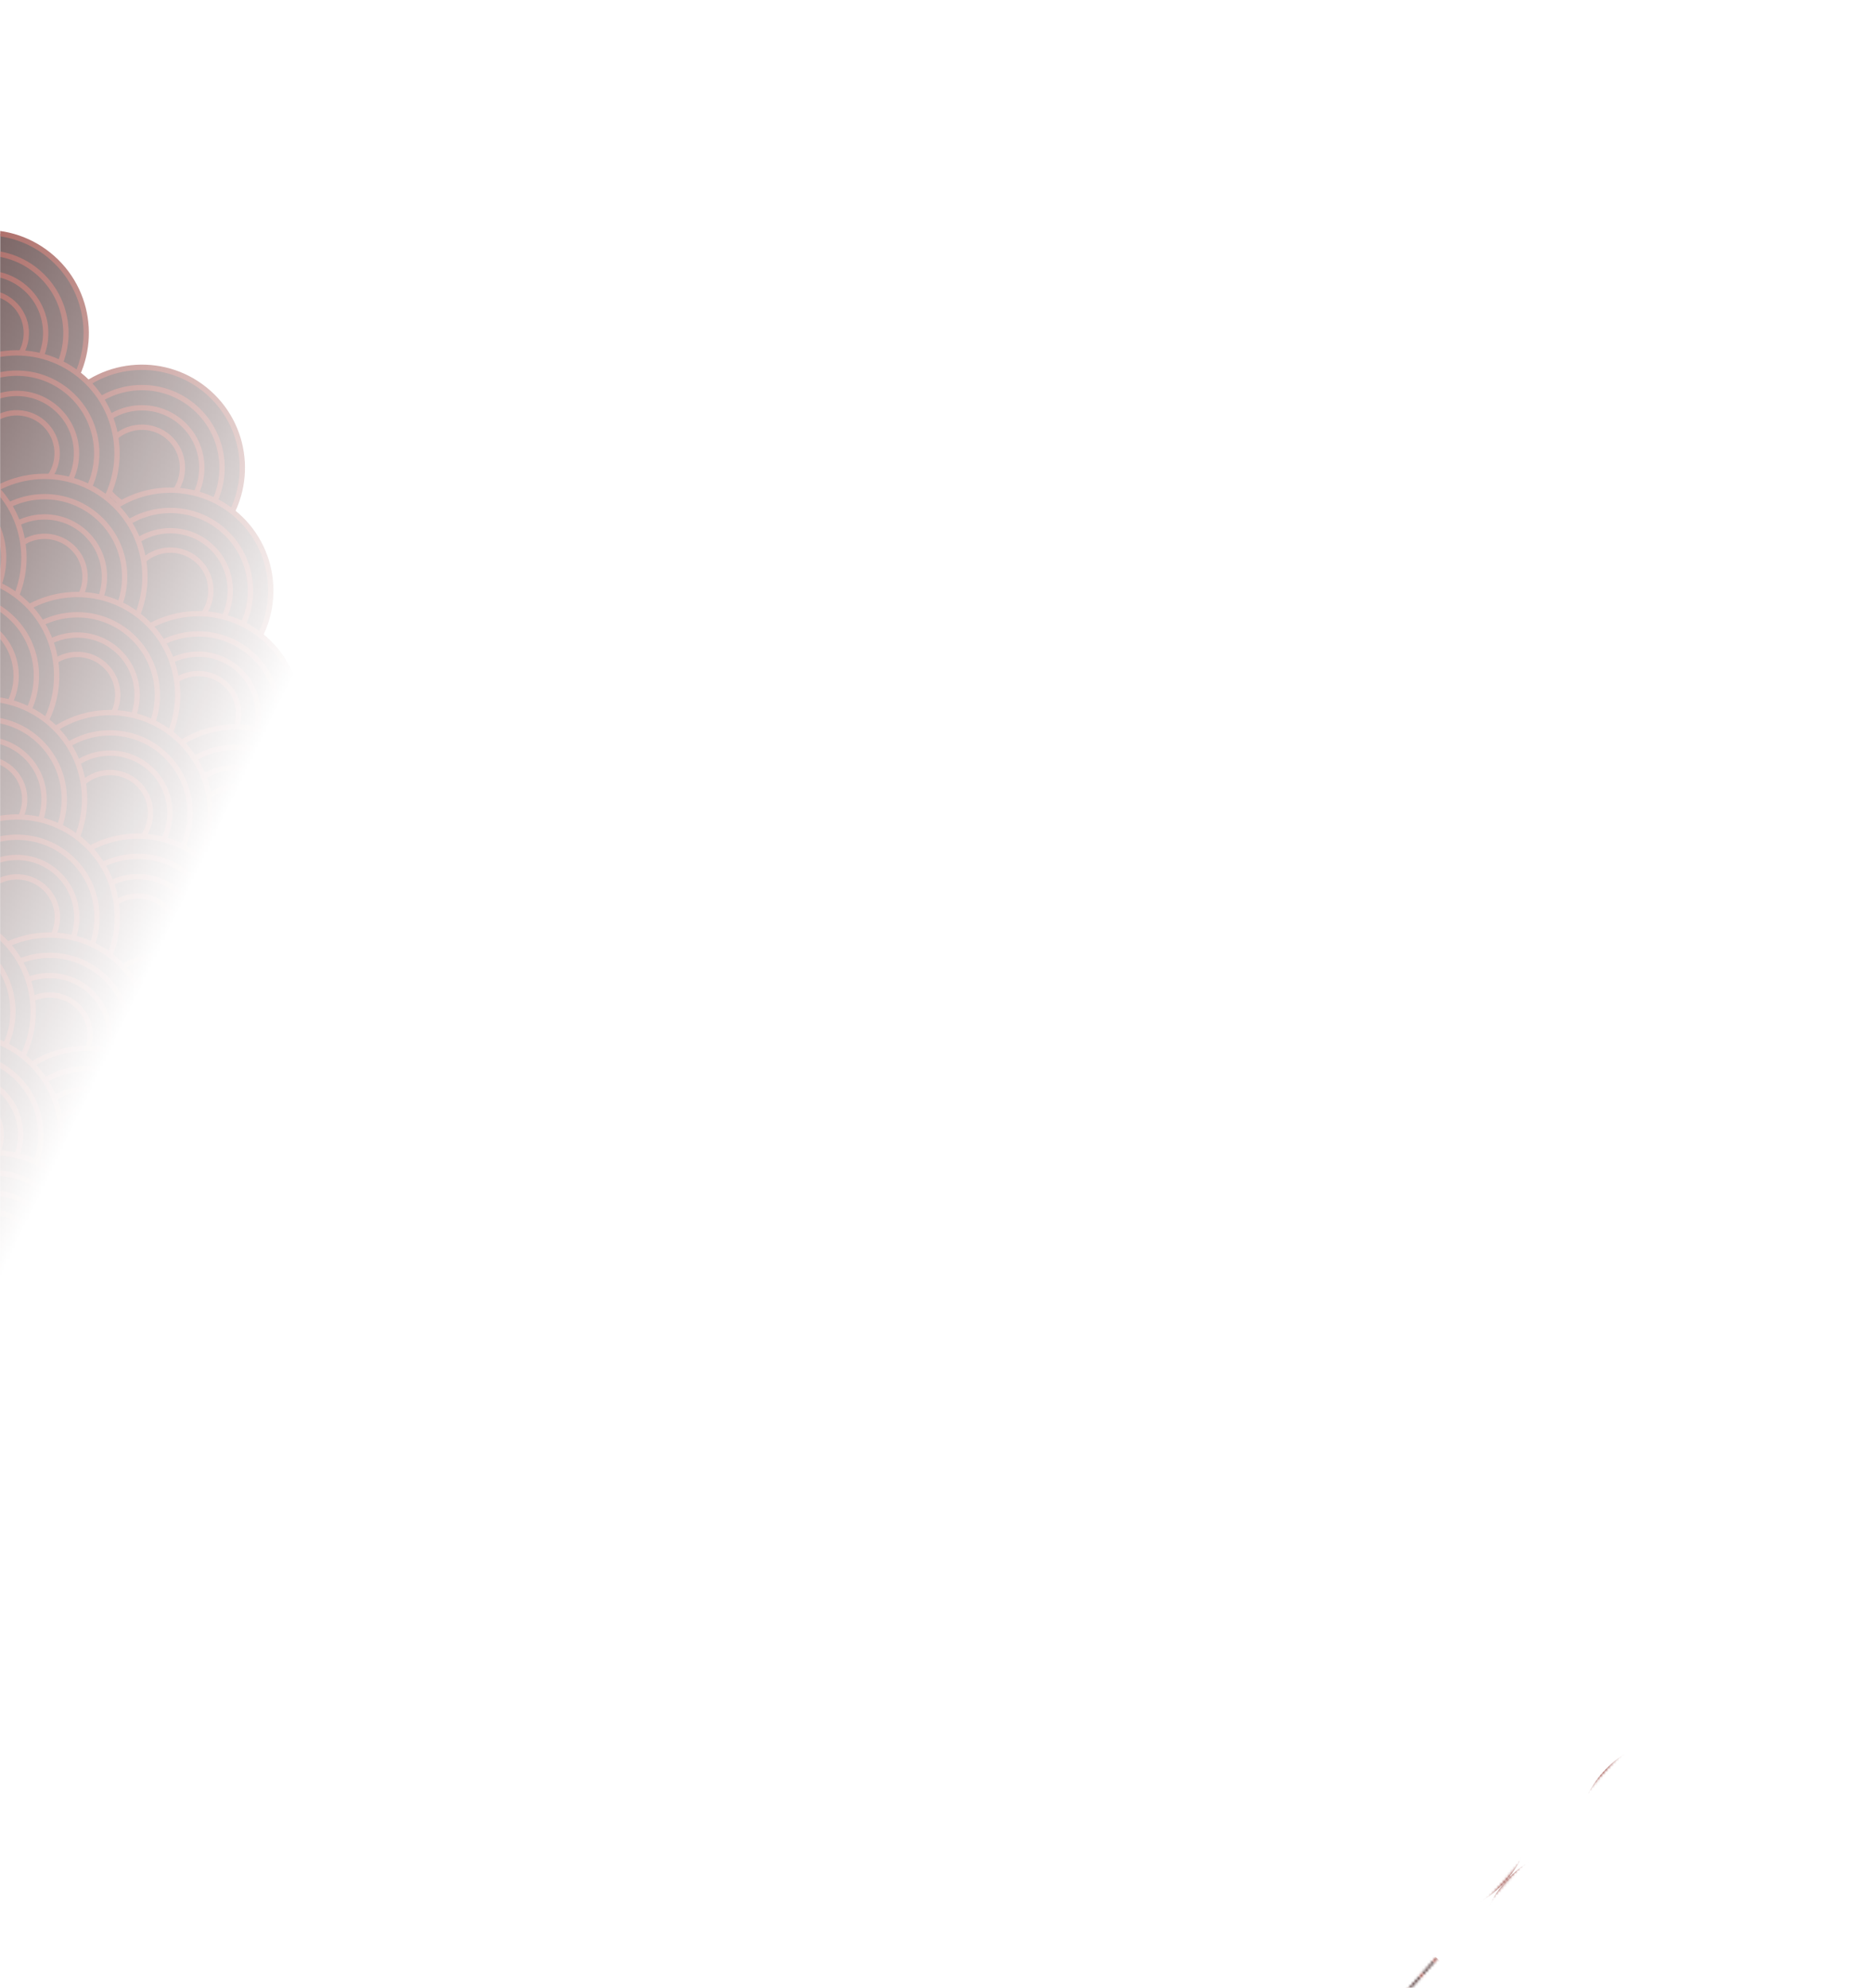 <svg width="700" height="743" viewBox="0 0 700 743" fill="none" xmlns="http://www.w3.org/2000/svg">
<g clip-path="url(#clip0_1104_61605)">
<mask id="mask0_1104_61605" style="mask-type:alpha" maskUnits="userSpaceOnUse" x="-441" y="-22" width="1119" height="1100">
<rect x="7.354" y="-21.539" width="897.087" height="671.348" transform="rotate(41.754 7.354 -21.539)" fill="url(#paint0_linear_1104_61605)" stroke="#B12C2E" stroke-width="0.652"/>
</mask>
<g mask="url(#mask0_1104_61605)">
<circle cx="53.077" cy="174.829" r="37.537" transform="rotate(41.754 53.077 174.829)" fill="#280505" stroke="#7C170F" stroke-width="1.987"/>
<circle cx="53.08" cy="174.829" r="29.953" transform="rotate(41.754 53.08 174.829)" fill="#280505" stroke="#7C170F" stroke-width="1.987"/>
<circle cx="53.076" cy="174.83" r="22.39" transform="rotate(41.754 53.076 174.83)" fill="#280505" stroke="#7C170F" stroke-width="1.987"/>
<circle cx="53.081" cy="174.829" r="15.142" transform="rotate(41.754 53.081 174.829)" fill="#280505" stroke="#7C170F" stroke-width="1.987"/>
<circle cx="-5.298" cy="124.498" r="37.537" transform="rotate(41.754 -5.298 124.498)" fill="#280505" stroke="#7C170F" stroke-width="1.987"/>
<circle cx="-5.295" cy="124.497" r="29.953" transform="rotate(41.754 -5.295 124.497)" fill="#280505" stroke="#7C170F" stroke-width="1.987"/>
<circle cx="-5.299" cy="124.498" r="22.39" transform="rotate(41.754 -5.299 124.498)" fill="#280505" stroke="#7C170F" stroke-width="1.987"/>
<circle cx="-5.294" cy="124.497" r="15.142" transform="rotate(41.754 -5.294 124.497)" fill="#280505" stroke="#7C170F" stroke-width="1.987"/>
<circle cx="6.226" cy="169.444" r="37.537" transform="rotate(41.754 6.226 169.444)" fill="#280505" stroke="#7C170F" stroke-width="1.987"/>
<circle cx="6.228" cy="169.444" r="29.953" transform="rotate(41.754 6.228 169.444)" fill="#280505" stroke="#7C170F" stroke-width="1.987"/>
<circle cx="6.224" cy="169.445" r="22.39" transform="rotate(41.754 6.224 169.445)" fill="#280505" stroke="#7C170F" stroke-width="1.987"/>
<circle cx="6.23" cy="169.444" r="15.142" transform="rotate(41.754 6.23 169.444)" fill="#280505" stroke="#7C170F" stroke-width="1.987"/>
<circle cx="63.718" cy="220.762" r="37.537" transform="rotate(41.754 63.718 220.762)" fill="#280505" stroke="#7C170F" stroke-width="1.987"/>
<circle cx="63.72" cy="220.764" r="29.953" transform="rotate(41.754 63.72 220.764)" fill="#280505" stroke="#7C170F" stroke-width="1.987"/>
<circle cx="63.724" cy="220.764" r="22.39" transform="rotate(41.754 63.724 220.764)" fill="#280505" stroke="#7C170F" stroke-width="1.987"/>
<circle cx="63.722" cy="220.764" r="15.142" transform="rotate(41.754 63.722 220.764)" fill="#280505" stroke="#7C170F" stroke-width="1.987"/>
<circle cx="16.663" cy="215.609" r="37.537" transform="rotate(41.754 16.663 215.609)" fill="#280505" stroke="#7C170F" stroke-width="1.987"/>
<circle cx="16.666" cy="215.611" r="29.953" transform="rotate(41.754 16.666 215.611)" fill="#280505" stroke="#7C170F" stroke-width="1.987"/>
<circle cx="16.662" cy="215.611" r="22.39" transform="rotate(41.754 16.662 215.611)" fill="#280505" stroke="#7C170F" stroke-width="1.987"/>
<circle cx="16.667" cy="215.609" r="15.142" transform="rotate(41.754 16.667 215.609)" fill="#280505" stroke="#7C170F" stroke-width="1.987"/>
<circle cx="74.156" cy="266.928" r="37.537" transform="rotate(41.754 74.156 266.928)" fill="#280505" stroke="#7C170F" stroke-width="1.987"/>
<circle cx="74.158" cy="266.929" r="29.953" transform="rotate(41.754 74.158 266.929)" fill="#280505" stroke="#7C170F" stroke-width="1.987"/>
<circle cx="74.154" cy="266.928" r="22.39" transform="rotate(41.754 74.154 266.928)" fill="#280505" stroke="#7C170F" stroke-width="1.987"/>
<circle cx="74.159" cy="266.928" r="15.142" transform="rotate(41.754 74.159 266.928)" fill="#280505" stroke="#7C170F" stroke-width="1.987"/>
<circle cx="-40.821" cy="164.293" r="37.537" transform="rotate(41.754 -40.821 164.293)" fill="#280505" stroke="#7C170F" stroke-width="1.987"/>
<circle cx="-40.819" cy="164.292" r="29.953" transform="rotate(41.754 -40.819 164.292)" fill="#280505" stroke="#7C170F" stroke-width="1.987"/>
<circle cx="-28.587" cy="208.45" r="37.537" transform="rotate(41.754 -28.587 208.45)" fill="#280505" stroke="#7C170F" stroke-width="1.987"/>
<circle cx="-28.584" cy="208.448" r="29.953" transform="rotate(41.754 -28.584 208.448)" fill="#280505" stroke="#7C170F" stroke-width="1.987"/>
<circle cx="-28.588" cy="208.448" r="22.39" transform="rotate(41.754 -28.588 208.448)" fill="#280505" stroke="#7C170F" stroke-width="1.987"/>
<circle cx="28.898" cy="259.765" r="37.537" transform="rotate(41.754 28.898 259.765)" fill="#280505" stroke="#7C170F" stroke-width="1.987"/>
<circle cx="28.9" cy="259.767" r="29.953" transform="rotate(41.754 28.9 259.767)" fill="#280505" stroke="#7C170F" stroke-width="1.987"/>
<circle cx="28.896" cy="259.765" r="22.39" transform="rotate(41.754 28.896 259.765)" fill="#280505" stroke="#7C170F" stroke-width="1.987"/>
<circle cx="28.901" cy="259.766" r="15.142" transform="rotate(41.754 28.901 259.766)" fill="#280505" stroke="#7C170F" stroke-width="1.987"/>
<circle cx="-16.344" cy="252.595" r="37.537" transform="rotate(41.754 -16.344 252.595)" fill="#280505" stroke="#7C170F" stroke-width="1.987"/>
<circle cx="-16.342" cy="252.595" r="29.953" transform="rotate(41.754 -16.342 252.595)" fill="#280505" stroke="#7C170F" stroke-width="1.987"/>
<circle cx="-16.346" cy="252.593" r="22.39" transform="rotate(41.754 -16.346 252.593)" fill="#280505" stroke="#7C170F" stroke-width="1.987"/>
<circle cx="-16.341" cy="252.595" r="15.142" transform="rotate(41.754 -16.341 252.595)" fill="#280505" stroke="#7C170F" stroke-width="1.987"/>
<circle cx="225.531" cy="328.782" r="37.537" transform="rotate(41.754 225.531 328.782)" fill="#280505" stroke="#7C170F" stroke-width="1.987"/>
<circle cx="225.533" cy="328.782" r="29.953" transform="rotate(41.754 225.533 328.782)" fill="#280505" stroke="#7C170F" stroke-width="1.987"/>
<circle cx="225.529" cy="328.783" r="22.39" transform="rotate(41.754 225.529 328.783)" fill="#280505" stroke="#7C170F" stroke-width="1.987"/>
<circle cx="225.534" cy="328.782" r="15.142" transform="rotate(41.754 225.534 328.782)" fill="#280505" stroke="#7C170F" stroke-width="1.987"/>
<circle cx="283.023" cy="380.1" r="37.537" transform="rotate(41.754 283.023 380.1)" fill="#280505" stroke="#7C170F" stroke-width="1.987"/>
<circle cx="283.025" cy="380.102" r="29.953" transform="rotate(41.754 283.025 380.102)" fill="#280505" stroke="#7C170F" stroke-width="1.987"/>
<circle cx="283.021" cy="380.1" r="22.39" transform="rotate(41.754 283.021 380.1)" fill="#280505" stroke="#7C170F" stroke-width="1.987"/>
<circle cx="283.026" cy="380.099" r="15.142" transform="rotate(41.754 283.026 380.099)" fill="#280505" stroke="#7C170F" stroke-width="1.987"/>
<circle cx="340.492" cy="431.402" r="37.537" transform="rotate(41.754 340.492 431.402)" fill="#280505" stroke="#7C170F" stroke-width="1.987"/>
<circle cx="340.494" cy="431.401" r="29.953" transform="rotate(41.754 340.494 431.401)" fill="#280505" stroke="#7C170F" stroke-width="1.987"/>
<circle cx="340.49" cy="431.403" r="22.39" transform="rotate(41.754 340.49 431.403)" fill="#280505" stroke="#7C170F" stroke-width="1.987"/>
<circle cx="340.495" cy="431.402" r="15.142" transform="rotate(41.754 340.495 431.402)" fill="#280505" stroke="#7C170F" stroke-width="1.987"/>
<circle cx="178.687" cy="323.397" r="37.537" transform="rotate(41.754 178.687 323.397)" fill="#280505" stroke="#7C170F" stroke-width="1.987"/>
<circle cx="178.689" cy="323.398" r="29.953" transform="rotate(41.754 178.689 323.398)" fill="#280505" stroke="#7C170F" stroke-width="1.987"/>
<circle cx="178.685" cy="323.398" r="22.39" transform="rotate(41.754 178.685 323.398)" fill="#280505" stroke="#7C170F" stroke-width="1.987"/>
<circle cx="178.69" cy="323.397" r="15.142" transform="rotate(41.754 178.69 323.397)" fill="#280505" stroke="#7C170F" stroke-width="1.987"/>
<circle cx="236.179" cy="374.715" r="37.537" transform="rotate(41.754 236.179 374.715)" fill="#280505" stroke="#7C170F" stroke-width="1.987"/>
<circle cx="236.181" cy="374.716" r="29.953" transform="rotate(41.754 236.181 374.716)" fill="#280505" stroke="#7C170F" stroke-width="1.987"/>
<circle cx="236.177" cy="374.715" r="22.39" transform="rotate(41.754 236.177 374.715)" fill="#280505" stroke="#7C170F" stroke-width="1.987"/>
<circle cx="236.183" cy="374.715" r="15.142" transform="rotate(41.754 236.183 374.715)" fill="#280505" stroke="#7C170F" stroke-width="1.987"/>
<circle cx="293.663" cy="426.035" r="37.537" transform="rotate(41.754 293.663 426.035)" fill="#280505" stroke="#7C170F" stroke-width="1.987"/>
<circle cx="293.665" cy="426.036" r="29.953" transform="rotate(41.754 293.665 426.036)" fill="#280505" stroke="#7C170F" stroke-width="1.987"/>
<circle cx="293.661" cy="426.036" r="22.39" transform="rotate(41.754 293.661 426.036)" fill="#280505" stroke="#7C170F" stroke-width="1.987"/>
<circle cx="293.667" cy="426.035" r="15.142" transform="rotate(41.754 293.667 426.035)" fill="#280505" stroke="#7C170F" stroke-width="1.987"/>
<circle cx="189.124" cy="369.562" r="37.537" transform="rotate(41.754 189.124 369.562)" fill="#280505" stroke="#7C170F" stroke-width="1.987"/>
<circle cx="189.126" cy="369.563" r="29.953" transform="rotate(41.754 189.126 369.563)" fill="#280505" stroke="#7C170F" stroke-width="1.987"/>
<circle cx="189.122" cy="369.563" r="22.39" transform="rotate(41.754 189.122 369.563)" fill="#280505" stroke="#7C170F" stroke-width="1.987"/>
<circle cx="189.128" cy="369.562" r="15.142" transform="rotate(41.754 189.128 369.562)" fill="#280505" stroke="#7C170F" stroke-width="1.987"/>
<circle cx="246.617" cy="420.883" r="37.537" transform="rotate(41.754 246.617 420.883)" fill="#280505" stroke="#7C170F" stroke-width="1.987"/>
<circle cx="246.619" cy="420.883" r="29.953" transform="rotate(41.754 246.619 420.883)" fill="#280505" stroke="#7C170F" stroke-width="1.987"/>
<circle cx="246.615" cy="420.882" r="22.39" transform="rotate(41.754 246.615 420.882)" fill="#280505" stroke="#7C170F" stroke-width="1.987"/>
<circle cx="246.62" cy="420.882" r="15.142" transform="rotate(41.754 246.62 420.882)" fill="#280505" stroke="#7C170F" stroke-width="1.987"/>
<circle cx="304.109" cy="472.203" r="37.537" transform="rotate(41.754 304.109 472.203)" fill="#280505" stroke="#7C170F" stroke-width="1.987"/>
<circle cx="304.111" cy="472.2" r="29.953" transform="rotate(41.754 304.111 472.2)" fill="#280505" stroke="#7C170F" stroke-width="1.987"/>
<circle cx="304.107" cy="472.202" r="22.39" transform="rotate(41.754 304.107 472.202)" fill="#280505" stroke="#7C170F" stroke-width="1.987"/>
<circle cx="304.105" cy="472.202" r="15.142" transform="rotate(41.754 304.105 472.202)" fill="#280505" stroke="#7C170F" stroke-width="1.987"/>
<circle cx="131.64" cy="318.247" r="37.537" transform="rotate(41.754 131.64 318.247)" fill="#280505" stroke="#7C170F" stroke-width="1.987"/>
<circle cx="131.634" cy="318.245" r="29.953" transform="rotate(41.754 131.634 318.245)" fill="#280505" stroke="#7C170F" stroke-width="1.987"/>
<circle cx="131.638" cy="318.247" r="22.39" transform="rotate(41.754 131.638 318.247)" fill="#280505" stroke="#7C170F" stroke-width="1.987"/>
<circle cx="131.636" cy="318.246" r="15.142" transform="rotate(41.754 131.636 318.246)" fill="#280505" stroke="#7C170F" stroke-width="1.987"/>
<circle cx="143.874" cy="362.401" r="37.537" transform="rotate(41.754 143.874 362.401)" fill="#280505" stroke="#7C170F" stroke-width="1.987"/>
<circle cx="143.876" cy="362.401" r="29.953" transform="rotate(41.754 143.876 362.401)" fill="#280505" stroke="#7C170F" stroke-width="1.987"/>
<circle cx="143.872" cy="362.4" r="22.39" transform="rotate(41.754 143.872 362.4)" fill="#280505" stroke="#7C170F" stroke-width="1.987"/>
<circle cx="143.878" cy="362.401" r="15.142" transform="rotate(41.754 143.878 362.401)" fill="#280505" stroke="#7C170F" stroke-width="1.987"/>
<circle cx="201.359" cy="413.72" r="37.537" transform="rotate(41.754 201.359 413.72)" fill="#280505" stroke="#7C170F" stroke-width="1.987"/>
<circle cx="201.361" cy="413.72" r="29.953" transform="rotate(41.754 201.361 413.72)" fill="#280505" stroke="#7C170F" stroke-width="1.987"/>
<circle cx="201.357" cy="413.718" r="22.39" transform="rotate(41.754 201.357 413.718)" fill="#280505" stroke="#7C170F" stroke-width="1.987"/>
<circle cx="201.362" cy="413.721" r="15.142" transform="rotate(41.754 201.362 413.721)" fill="#280505" stroke="#7C170F" stroke-width="1.987"/>
<circle cx="258.835" cy="465.022" r="37.537" transform="rotate(41.754 258.835 465.022)" fill="#280505" stroke="#7C170F" stroke-width="1.987"/>
<circle cx="258.837" cy="465.024" r="29.953" transform="rotate(41.754 258.837 465.024)" fill="#280505" stroke="#7C170F" stroke-width="1.987"/>
<circle cx="258.833" cy="465.023" r="22.39" transform="rotate(41.754 258.833 465.023)" fill="#280505" stroke="#7C170F" stroke-width="1.987"/>
<circle cx="258.839" cy="465.022" r="15.142" transform="rotate(41.754 258.839 465.022)" fill="#280505" stroke="#7C170F" stroke-width="1.987"/>
<circle cx="156.117" cy="406.548" r="37.537" transform="rotate(41.754 156.117 406.548)" fill="#280505" stroke="#7C170F" stroke-width="1.987"/>
<circle cx="156.119" cy="406.548" r="29.953" transform="rotate(41.754 156.119 406.548)" fill="#280505" stroke="#7C170F" stroke-width="1.987"/>
<circle cx="156.115" cy="406.546" r="22.39" transform="rotate(41.754 156.115 406.546)" fill="#280505" stroke="#7C170F" stroke-width="1.987"/>
<circle cx="156.12" cy="406.548" r="15.142" transform="rotate(41.754 156.12 406.548)" fill="#280505" stroke="#7C170F" stroke-width="1.987"/>
<circle cx="213.601" cy="457.865" r="37.537" transform="rotate(41.754 213.601 457.865)" fill="#280505" stroke="#7C170F" stroke-width="1.987"/>
<circle cx="213.603" cy="457.864" r="29.953" transform="rotate(41.754 213.603 457.864)" fill="#280505" stroke="#7C170F" stroke-width="1.987"/>
<circle cx="213.599" cy="457.863" r="22.39" transform="rotate(41.754 213.599 457.863)" fill="#280505" stroke="#7C170F" stroke-width="1.987"/>
<circle cx="213.605" cy="457.865" r="15.142" transform="rotate(41.754 213.605 457.865)" fill="#280505" stroke="#7C170F" stroke-width="1.987"/>
<circle cx="271.093" cy="509.185" r="37.537" transform="rotate(41.754 271.093 509.185)" fill="#280505" stroke="#7C170F" stroke-width="1.987"/>
<circle cx="271.095" cy="509.183" r="29.953" transform="rotate(41.754 271.095 509.183)" fill="#280505" stroke="#7C170F" stroke-width="1.987"/>
<circle cx="271.091" cy="509.183" r="22.39" transform="rotate(41.754 271.091 509.183)" fill="#280505" stroke="#7C170F" stroke-width="1.987"/>
<circle cx="271.097" cy="509.184" r="15.142" transform="rotate(41.754 271.097 509.184)" fill="#280505" stroke="#7C170F" stroke-width="1.987"/>
<circle cx="87.984" cy="309.292" r="37.537" transform="rotate(41.754 87.984 309.292)" fill="#280505" stroke="#7C170F" stroke-width="1.987"/>
<circle cx="87.986" cy="309.292" r="29.953" transform="rotate(41.754 87.986 309.292)" fill="#280505" stroke="#7C170F" stroke-width="1.987"/>
<circle cx="87.982" cy="309.293" r="22.39" transform="rotate(41.754 87.982 309.293)" fill="#280505" stroke="#7C170F" stroke-width="1.987"/>
<circle cx="87.987" cy="309.292" r="15.142" transform="rotate(41.754 87.987 309.292)" fill="#280505" stroke="#7C170F" stroke-width="1.987"/>
<circle cx="41.14" cy="303.909" r="37.537" transform="rotate(41.754 41.14 303.909)" fill="#280505" stroke="#7C170F" stroke-width="1.987"/>
<circle cx="41.142" cy="303.908" r="29.953" transform="rotate(41.754 41.142 303.908)" fill="#280505" stroke="#7C170F" stroke-width="1.987"/>
<circle cx="41.138" cy="303.909" r="22.39" transform="rotate(41.754 41.138 303.909)" fill="#280505" stroke="#7C170F" stroke-width="1.987"/>
<circle cx="41.144" cy="303.909" r="15.142" transform="rotate(41.754 41.144 303.909)" fill="#280505" stroke="#7C170F" stroke-width="1.987"/>
<circle cx="98.624" cy="355.227" r="37.537" transform="rotate(41.754 98.624 355.227)" fill="#280505" stroke="#7C170F" stroke-width="1.987"/>
<circle cx="98.626" cy="355.227" r="29.953" transform="rotate(41.754 98.626 355.227)" fill="#280505" stroke="#7C170F" stroke-width="1.987"/>
<circle cx="98.622" cy="355.228" r="22.39" transform="rotate(41.754 98.622 355.228)" fill="#280505" stroke="#7C170F" stroke-width="1.987"/>
<circle cx="98.628" cy="355.227" r="15.142" transform="rotate(41.754 98.628 355.227)" fill="#280505" stroke="#7C170F" stroke-width="1.987"/>
<circle cx="51.577" cy="350.075" r="37.537" transform="rotate(41.754 51.577 350.075)" fill="#280505" stroke="#7C170F" stroke-width="1.987"/>
<circle cx="51.58" cy="350.075" r="29.953" transform="rotate(41.754 51.58 350.075)" fill="#280505" stroke="#7C170F" stroke-width="1.987"/>
<circle cx="51.576" cy="350.074" r="22.39" transform="rotate(41.754 51.576 350.074)" fill="#280505" stroke="#7C170F" stroke-width="1.987"/>
<circle cx="51.581" cy="350.075" r="15.142" transform="rotate(41.754 51.581 350.075)" fill="#280505" stroke="#7C170F" stroke-width="1.987"/>
<circle cx="109.062" cy="401.393" r="37.537" transform="rotate(41.754 109.062 401.393)" fill="#280505" stroke="#7C170F" stroke-width="1.987"/>
<circle cx="109.064" cy="401.392" r="29.953" transform="rotate(41.754 109.064 401.392)" fill="#280505" stroke="#7C170F" stroke-width="1.987"/>
<circle cx="109.06" cy="401.391" r="22.39" transform="rotate(41.754 109.06 401.391)" fill="#280505" stroke="#7C170F" stroke-width="1.987"/>
<circle cx="109.065" cy="401.392" r="15.142" transform="rotate(41.754 109.065 401.392)" fill="#280505" stroke="#7C170F" stroke-width="1.987"/>
<circle cx="-5.907" cy="298.757" r="37.537" transform="rotate(41.754 -5.907 298.757)" fill="#280505" stroke="#7C170F" stroke-width="1.987"/>
<circle cx="-5.905" cy="298.758" r="29.953" transform="rotate(41.754 -5.905 298.758)" fill="#280505" stroke="#7C170F" stroke-width="1.987"/>
<circle cx="-5.909" cy="298.756" r="22.39" transform="rotate(41.754 -5.909 298.756)" fill="#280505" stroke="#7C170F" stroke-width="1.987"/>
<circle cx="-5.903" cy="298.757" r="15.142" transform="rotate(41.754 -5.903 298.757)" fill="#280505" stroke="#7C170F" stroke-width="1.987"/>
<circle cx="224.031" cy="504.015" r="37.537" transform="rotate(41.754 224.031 504.015)" fill="#280505" stroke="#7C170F" stroke-width="1.987"/>
<circle cx="224.033" cy="504.015" r="29.953" transform="rotate(41.754 224.033 504.015)" fill="#280505" stroke="#7C170F" stroke-width="1.987"/>
<circle cx="224.029" cy="504.014" r="22.39" transform="rotate(41.754 224.029 504.014)" fill="#280505" stroke="#7C170F" stroke-width="1.987"/>
<circle cx="224.034" cy="504.014" r="15.142" transform="rotate(41.754 224.034 504.014)" fill="#280505" stroke="#7C170F" stroke-width="1.987"/>
<circle cx="166.538" cy="452.696" r="37.537" transform="rotate(41.754 166.538 452.696)" fill="#280505" stroke="#7C170F" stroke-width="1.987"/>
<circle cx="166.54" cy="452.696" r="29.953" transform="rotate(41.754 166.54 452.696)" fill="#280505" stroke="#7C170F" stroke-width="1.987"/>
<circle cx="166.536" cy="452.697" r="22.39" transform="rotate(41.754 166.536 452.697)" fill="#280505" stroke="#7C170F" stroke-width="1.987"/>
<circle cx="166.542" cy="452.696" r="15.142" transform="rotate(41.754 166.542 452.696)" fill="#280505" stroke="#7C170F" stroke-width="1.987"/>
<circle cx="6.32" cy="342.912" r="37.537" transform="rotate(41.754 6.32 342.912)" fill="#280505" stroke="#7C170F" stroke-width="1.987"/>
<circle cx="6.322" cy="342.912" r="29.953" transform="rotate(41.754 6.322 342.912)" fill="#280505" stroke="#7C170F" stroke-width="1.987"/>
<circle cx="6.318" cy="342.911" r="22.39" transform="rotate(41.754 6.318 342.911)" fill="#280505" stroke="#7C170F" stroke-width="1.987"/>
<circle cx="6.323" cy="342.912" r="15.142" transform="rotate(41.754 6.323 342.912)" fill="#280505" stroke="#7C170F" stroke-width="1.987"/>
<circle cx="-51.157" cy="291.6" r="37.537" transform="rotate(41.754 -51.157 291.6)" fill="#280505" stroke="#7C170F" stroke-width="1.987"/>
<circle cx="63.812" cy="394.229" r="37.537" transform="rotate(41.754 63.812 394.229)" fill="#280505" stroke="#7C170F" stroke-width="1.987"/>
<circle cx="63.814" cy="394.229" r="29.953" transform="rotate(41.754 63.814 394.229)" fill="#280505" stroke="#7C170F" stroke-width="1.987"/>
<circle cx="63.81" cy="394.23" r="22.39" transform="rotate(41.754 63.81 394.23)" fill="#280505" stroke="#7C170F" stroke-width="1.987"/>
<circle cx="63.816" cy="394.229" r="15.142" transform="rotate(41.754 63.816 394.229)" fill="#280505" stroke="#7C170F" stroke-width="1.987"/>
<circle cx="178.773" cy="496.852" r="37.537" transform="rotate(41.754 178.773 496.852)" fill="#280505" stroke="#7C170F" stroke-width="1.987"/>
<circle cx="178.775" cy="496.853" r="29.953" transform="rotate(41.754 178.775 496.853)" fill="#280505" stroke="#7C170F" stroke-width="1.987"/>
<circle cx="178.771" cy="496.85" r="22.39" transform="rotate(41.754 178.771 496.85)" fill="#280505" stroke="#7C170F" stroke-width="1.987"/>
<circle cx="178.776" cy="496.852" r="15.142" transform="rotate(41.754 178.776 496.852)" fill="#280505" stroke="#7C170F" stroke-width="1.987"/>
<circle cx="121.288" cy="445.54" r="37.537" transform="rotate(41.754 121.288 445.54)" fill="#280505" stroke="#7C170F" stroke-width="1.987"/>
<circle cx="121.29" cy="445.54" r="29.953" transform="rotate(41.754 121.29 445.54)" fill="#280505" stroke="#7C170F" stroke-width="1.987"/>
<circle cx="121.286" cy="445.541" r="22.39" transform="rotate(41.754 121.286 445.541)" fill="#280505" stroke="#7C170F" stroke-width="1.987"/>
<circle cx="121.292" cy="445.541" r="15.142" transform="rotate(41.754 121.292 445.541)" fill="#280505" stroke="#7C170F" stroke-width="1.987"/>
<circle cx="236.265" cy="548.17" r="37.537" transform="rotate(41.754 236.265 548.17)" fill="#280505" stroke="#7C170F" stroke-width="1.987"/>
<circle cx="236.267" cy="548.169" r="29.953" transform="rotate(41.754 236.267 548.169)" fill="#280505" stroke="#7C170F" stroke-width="1.987"/>
<circle cx="236.263" cy="548.169" r="22.39" transform="rotate(41.754 236.263 548.169)" fill="#280505" stroke="#7C170F" stroke-width="1.987"/>
<circle cx="236.269" cy="548.17" r="15.142" transform="rotate(41.754 236.269 548.17)" fill="#280505" stroke="#7C170F" stroke-width="1.987"/>
<circle cx="18.562" cy="387.058" r="37.537" transform="rotate(41.754 18.562 387.058)" fill="#280505" stroke="#7C170F" stroke-width="1.987"/>
<circle cx="18.564" cy="387.058" r="29.953" transform="rotate(41.754 18.564 387.058)" fill="#280505" stroke="#7C170F" stroke-width="1.987"/>
<circle cx="18.56" cy="387.058" r="22.39" transform="rotate(41.754 18.56 387.058)" fill="#280505" stroke="#7C170F" stroke-width="1.987"/>
<circle cx="18.566" cy="387.057" r="15.142" transform="rotate(41.754 18.566 387.057)" fill="#280505" stroke="#7C170F" stroke-width="1.987"/>
<circle cx="-38.915" cy="335.745" r="37.537" transform="rotate(41.754 -38.915 335.745)" fill="#280505" stroke="#7C170F" stroke-width="1.987"/>
<circle cx="-38.913" cy="335.745" r="29.953" transform="rotate(41.754 -38.913 335.745)" fill="#280505" stroke="#7C170F" stroke-width="1.987"/>
<circle cx="191.015" cy="541" r="37.537" transform="rotate(41.754 191.015 541)" fill="#280505" stroke="#7C170F" stroke-width="1.987"/>
<circle cx="191.017" cy="541" r="29.953" transform="rotate(41.754 191.017 541)" fill="#280505" stroke="#7C170F" stroke-width="1.987"/>
<circle cx="191.013" cy="541.001" r="22.39" transform="rotate(41.754 191.013 541.001)" fill="#280505" stroke="#7C170F" stroke-width="1.987"/>
<circle cx="191.019" cy="541.001" r="15.142" transform="rotate(41.754 191.019 541.001)" fill="#280505" stroke="#7C170F" stroke-width="1.987"/>
<circle cx="133.538" cy="489.687" r="37.537" transform="rotate(41.754 133.538 489.687)" fill="#280505" stroke="#7C170F" stroke-width="1.987"/>
<circle cx="133.54" cy="489.686" r="29.953" transform="rotate(41.754 133.54 489.686)" fill="#280505" stroke="#7C170F" stroke-width="1.987"/>
<circle cx="133.536" cy="489.686" r="22.39" transform="rotate(41.754 133.536 489.686)" fill="#280505" stroke="#7C170F" stroke-width="1.987"/>
<circle cx="133.542" cy="489.687" r="15.142" transform="rotate(41.754 133.542 489.687)" fill="#280505" stroke="#7C170F" stroke-width="1.987"/>
<circle cx="76.046" cy="438.37" r="37.537" transform="rotate(41.754 76.046 438.37)" fill="#280505" stroke="#7C170F" stroke-width="1.987"/>
<circle cx="76.048" cy="438.369" r="29.953" transform="rotate(41.754 76.048 438.369)" fill="#280505" stroke="#7C170F" stroke-width="1.987"/>
<circle cx="76.044" cy="438.369" r="22.39" transform="rotate(41.754 76.044 438.369)" fill="#280505" stroke="#7C170F" stroke-width="1.987"/>
<circle cx="76.05" cy="438.37" r="15.142" transform="rotate(41.754 76.05 438.37)" fill="#280505" stroke="#7C170F" stroke-width="1.987"/>
<circle cx="-25.11" cy="378.09" r="37.537" transform="rotate(41.754 -25.11 378.09)" fill="#280505" stroke="#7C170F" stroke-width="1.987"/>
<circle cx="-25.108" cy="378.089" r="29.953" transform="rotate(41.754 -25.108 378.089)" fill="#280505" stroke="#7C170F" stroke-width="1.987"/>
<circle cx="-25.112" cy="378.09" r="22.39" transform="rotate(41.754 -25.112 378.09)" fill="#280505" stroke="#7C170F" stroke-width="1.987"/>
<circle cx="32.382" cy="429.41" r="37.537" transform="rotate(41.754 32.382 429.41)" fill="#280505" stroke="#7C170F" stroke-width="1.987"/>
<circle cx="32.384" cy="429.41" r="29.953" transform="rotate(41.754 32.384 429.41)" fill="#280505" stroke="#7C170F" stroke-width="1.987"/>
<circle cx="32.38" cy="429.41" r="22.39" transform="rotate(41.754 32.38 429.41)" fill="#280505" stroke="#7C170F" stroke-width="1.987"/>
<circle cx="32.386" cy="429.409" r="15.142" transform="rotate(41.754 32.386 429.409)" fill="#280505" stroke="#7C170F" stroke-width="1.987"/>
<circle cx="147.359" cy="532.047" r="37.537" transform="rotate(41.754 147.359 532.047)" fill="#280505" stroke="#7C170F" stroke-width="1.987"/>
<circle cx="147.361" cy="532.048" r="29.953" transform="rotate(41.754 147.361 532.048)" fill="#280505" stroke="#7C170F" stroke-width="1.987"/>
<circle cx="147.357" cy="532.047" r="22.39" transform="rotate(41.754 147.357 532.047)" fill="#280505" stroke="#7C170F" stroke-width="1.987"/>
<circle cx="147.362" cy="532.047" r="15.142" transform="rotate(41.754 147.362 532.047)" fill="#280505" stroke="#7C170F" stroke-width="1.987"/>
<circle cx="89.874" cy="480.732" r="37.537" transform="rotate(41.754 89.874 480.732)" fill="#280505" stroke="#7C170F" stroke-width="1.987"/>
<circle cx="89.876" cy="480.732" r="29.953" transform="rotate(41.754 89.876 480.732)" fill="#280505" stroke="#7C170F" stroke-width="1.987"/>
<circle cx="89.872" cy="480.731" r="22.39" transform="rotate(41.754 89.872 480.731)" fill="#280505" stroke="#7C170F" stroke-width="1.987"/>
<circle cx="89.878" cy="480.733" r="15.142" transform="rotate(41.754 89.878 480.733)" fill="#280505" stroke="#7C170F" stroke-width="1.987"/>
<circle cx="204.843" cy="583.364" r="37.537" transform="rotate(41.754 204.843 583.364)" fill="#280505" stroke="#7C170F" stroke-width="1.987"/>
<circle cx="204.845" cy="583.363" r="29.953" transform="rotate(41.754 204.845 583.363)" fill="#280505" stroke="#7C170F" stroke-width="1.987"/>
<circle cx="204.841" cy="583.365" r="22.39" transform="rotate(41.754 204.841 583.365)" fill="#280505" stroke="#7C170F" stroke-width="1.987"/>
<circle cx="204.847" cy="583.364" r="15.142" transform="rotate(41.754 204.847 583.364)" fill="#280505" stroke="#7C170F" stroke-width="1.987"/>
<circle cx="-14.665" cy="424.256" r="37.537" transform="rotate(41.754 -14.665 424.256)" fill="#280505" stroke="#7C170F" stroke-width="1.987"/>
<circle cx="-14.663" cy="424.257" r="29.953" transform="rotate(41.754 -14.663 424.257)" fill="#280505" stroke="#7C170F" stroke-width="1.987"/>
<circle cx="-14.667" cy="424.254" r="22.39" transform="rotate(41.754 -14.667 424.254)" fill="#280505" stroke="#7C170F" stroke-width="1.987"/>
<circle cx="-14.661" cy="424.256" r="15.142" transform="rotate(41.754 -14.661 424.256)" fill="#280505" stroke="#7C170F" stroke-width="1.987"/>
<circle cx="42.82" cy="475.576" r="37.537" transform="rotate(41.754 42.82 475.576)" fill="#280505" stroke="#7C170F" stroke-width="1.987"/>
<circle cx="42.822" cy="475.574" r="29.953" transform="rotate(41.754 42.822 475.574)" fill="#280505" stroke="#7C170F" stroke-width="1.987"/>
<circle cx="42.818" cy="475.575" r="22.39" transform="rotate(41.754 42.818 475.575)" fill="#280505" stroke="#7C170F" stroke-width="1.987"/>
<circle cx="42.823" cy="475.575" r="15.142" transform="rotate(41.754 42.823 475.575)" fill="#280505" stroke="#7C170F" stroke-width="1.987"/>
<circle cx="100.32" cy="526.892" r="37.537" transform="rotate(41.754 100.32 526.892)" fill="#280505" stroke="#7C170F" stroke-width="1.987"/>
<circle cx="100.322" cy="526.89" r="29.953" transform="rotate(41.754 100.322 526.89)" fill="#280505" stroke="#7C170F" stroke-width="1.987"/>
<circle cx="100.318" cy="526.89" r="22.39" transform="rotate(41.754 100.318 526.89)" fill="#280505" stroke="#7C170F" stroke-width="1.987"/>
<circle cx="100.323" cy="526.891" r="15.142" transform="rotate(41.754 100.323 526.891)" fill="#280505" stroke="#7C170F" stroke-width="1.987"/>
<circle cx="157.804" cy="578.207" r="37.537" transform="rotate(41.754 157.804 578.207)" fill="#280505" stroke="#7C170F" stroke-width="1.987"/>
<circle cx="157.806" cy="578.208" r="29.953" transform="rotate(41.754 157.806 578.208)" fill="#280505" stroke="#7C170F" stroke-width="1.987"/>
<circle cx="157.802" cy="578.208" r="22.39" transform="rotate(41.754 157.802 578.208)" fill="#280505" stroke="#7C170F" stroke-width="1.987"/>
<circle cx="157.808" cy="578.21" r="15.142" transform="rotate(41.754 157.808 578.21)" fill="#280505" stroke="#7C170F" stroke-width="1.987"/>
<circle cx="-2.43" cy="468.413" r="37.537" transform="rotate(41.754 -2.43 468.413)" fill="#280505" stroke="#7C170F" stroke-width="1.987"/>
<circle cx="-2.428" cy="468.413" r="29.953" transform="rotate(41.754 -2.428 468.413)" fill="#280505" stroke="#7C170F" stroke-width="1.987"/>
<circle cx="-2.432" cy="468.413" r="22.39" transform="rotate(41.754 -2.432 468.413)" fill="#280505" stroke="#7C170F" stroke-width="1.987"/>
<circle cx="-2.427" cy="468.412" r="15.142" transform="rotate(41.754 -2.427 468.412)" fill="#280505" stroke="#7C170F" stroke-width="1.987"/>
<circle cx="-47.68" cy="461.238" r="37.537" transform="rotate(41.754 -47.68 461.238)" fill="#280505" stroke="#7C170F" stroke-width="1.987"/>
<circle cx="60.07" cy="514.112" r="37.537" transform="rotate(41.754 60.07 514.112)" fill="#280505" stroke="#7C170F" stroke-width="1.987"/>
<circle cx="60.072" cy="514.112" r="29.953" transform="rotate(41.754 60.072 514.112)" fill="#280505" stroke="#7C170F" stroke-width="1.987"/>
<circle cx="60.068" cy="514.113" r="22.39" transform="rotate(41.754 60.068 514.113)" fill="#280505" stroke="#7C170F" stroke-width="1.987"/>
<circle cx="60.073" cy="514.113" r="15.142" transform="rotate(41.754 60.073 514.113)" fill="#280505" stroke="#7C170F" stroke-width="1.987"/>
<circle cx="117.554" cy="565.431" r="37.537" transform="rotate(41.754 117.554 565.431)" fill="#280505" stroke="#7C170F" stroke-width="1.987"/>
<circle cx="117.556" cy="565.432" r="29.953" transform="rotate(41.754 117.556 565.432)" fill="#280505" stroke="#7C170F" stroke-width="1.987"/>
<circle cx="117.552" cy="565.43" r="22.39" transform="rotate(41.754 117.552 565.43)" fill="#280505" stroke="#7C170F" stroke-width="1.987"/>
<circle cx="117.558" cy="565.431" r="15.142" transform="rotate(41.754 117.558 565.431)" fill="#280505" stroke="#7C170F" stroke-width="1.987"/>
<circle cx="175.023" cy="616.732" r="37.537" transform="rotate(41.754 175.023 616.732)" fill="#280505" stroke="#7C170F" stroke-width="1.987"/>
<circle cx="175.025" cy="616.731" r="29.953" transform="rotate(41.754 175.025 616.731)" fill="#280505" stroke="#7C170F" stroke-width="1.987"/>
<circle cx="175.021" cy="616.733" r="22.39" transform="rotate(41.754 175.021 616.733)" fill="#280505" stroke="#7C170F" stroke-width="1.987"/>
<circle cx="175.026" cy="616.732" r="15.142" transform="rotate(41.754 175.026 616.732)" fill="#280505" stroke="#7C170F" stroke-width="1.987"/>
<circle cx="13.218" cy="508.727" r="37.537" transform="rotate(41.754 13.218 508.727)" fill="#280505" stroke="#7C170F" stroke-width="1.987"/>
<circle cx="13.22" cy="508.727" r="29.953" transform="rotate(41.754 13.22 508.727)" fill="#280505" stroke="#7C170F" stroke-width="1.987"/>
<circle cx="13.216" cy="508.728" r="22.39" transform="rotate(41.754 13.216 508.728)" fill="#280505" stroke="#7C170F" stroke-width="1.987"/>
<circle cx="13.222" cy="508.727" r="15.142" transform="rotate(41.754 13.222 508.727)" fill="#280505" stroke="#7C170F" stroke-width="1.987"/>
<circle cx="70.71" cy="560.045" r="37.537" transform="rotate(41.754 70.71 560.045)" fill="#280505" stroke="#7C170F" stroke-width="1.987"/>
<circle cx="70.712" cy="560.047" r="29.953" transform="rotate(41.754 70.712 560.047)" fill="#280505" stroke="#7C170F" stroke-width="1.987"/>
<circle cx="70.708" cy="560.046" r="22.39" transform="rotate(41.754 70.708 560.046)" fill="#280505" stroke="#7C170F" stroke-width="1.987"/>
<circle cx="70.714" cy="560.045" r="15.142" transform="rotate(41.754 70.714 560.045)" fill="#280505" stroke="#7C170F" stroke-width="1.987"/>
<circle cx="128.202" cy="611.365" r="37.537" transform="rotate(41.754 128.202 611.365)" fill="#280505" stroke="#7C170F" stroke-width="1.987"/>
<circle cx="128.205" cy="611.367" r="29.953" transform="rotate(41.754 128.205 611.367)" fill="#280505" stroke="#7C170F" stroke-width="1.987"/>
<circle cx="128.201" cy="611.366" r="22.39" transform="rotate(41.754 128.201 611.366)" fill="#280505" stroke="#7C170F" stroke-width="1.987"/>
<circle cx="128.206" cy="611.365" r="15.142" transform="rotate(41.754 128.206 611.365)" fill="#280505" stroke="#7C170F" stroke-width="1.987"/>
<circle cx="23.656" cy="554.893" r="37.537" transform="rotate(41.754 23.656 554.893)" fill="#280505" stroke="#7C170F" stroke-width="1.987"/>
<circle cx="23.658" cy="554.894" r="29.953" transform="rotate(41.754 23.658 554.894)" fill="#280505" stroke="#7C170F" stroke-width="1.987"/>
<circle cx="23.654" cy="554.894" r="22.39" transform="rotate(41.754 23.654 554.894)" fill="#280505" stroke="#7C170F" stroke-width="1.987"/>
<circle cx="23.659" cy="554.895" r="15.142" transform="rotate(41.754 23.659 554.895)" fill="#280505" stroke="#7C170F" stroke-width="1.987"/>
<circle cx="81.148" cy="606.211" r="37.537" transform="rotate(41.754 81.148 606.211)" fill="#280505" stroke="#7C170F" stroke-width="1.987"/>
<circle cx="81.15" cy="606.212" r="29.953" transform="rotate(41.754 81.15 606.212)" fill="#280505" stroke="#7C170F" stroke-width="1.987"/>
<circle cx="81.146" cy="606.212" r="22.39" transform="rotate(41.754 81.146 606.212)" fill="#280505" stroke="#7C170F" stroke-width="1.987"/>
<circle cx="81.151" cy="606.211" r="15.142" transform="rotate(41.754 81.151 606.211)" fill="#280505" stroke="#7C170F" stroke-width="1.987"/>
<circle cx="138.64" cy="657.531" r="37.537" transform="rotate(41.754 138.64 657.531)" fill="#280505" stroke="#7C170F" stroke-width="1.987"/>
<circle cx="138.642" cy="657.529" r="29.953" transform="rotate(41.754 138.642 657.529)" fill="#280505" stroke="#7C170F" stroke-width="1.987"/>
<circle cx="138.638" cy="657.53" r="22.39" transform="rotate(41.754 138.638 657.53)" fill="#280505" stroke="#7C170F" stroke-width="1.987"/>
<circle cx="138.644" cy="657.531" r="15.142" transform="rotate(41.754 138.644 657.531)" fill="#280505" stroke="#7C170F" stroke-width="1.987"/>
<circle cx="-33.829" cy="503.578" r="37.537" transform="rotate(41.754 -33.829 503.578)" fill="#280505" stroke="#7C170F" stroke-width="1.987"/>
<circle cx="-33.827" cy="503.576" r="29.953" transform="rotate(41.754 -33.827 503.576)" fill="#280505" stroke="#7C170F" stroke-width="1.987"/>
<circle cx="-21.594" cy="547.732" r="37.537" transform="rotate(41.754 -21.594 547.732)" fill="#280505" stroke="#7C170F" stroke-width="1.987"/>
<circle cx="-21.592" cy="547.73" r="29.953" transform="rotate(41.754 -21.592 547.73)" fill="#280505" stroke="#7C170F" stroke-width="1.987"/>
<circle cx="-21.596" cy="547.731" r="22.39" transform="rotate(41.754 -21.596 547.731)" fill="#280505" stroke="#7C170F" stroke-width="1.987"/>
<circle cx="-21.591" cy="547.731" r="15.142" transform="rotate(41.754 -21.591 547.731)" fill="#280505" stroke="#7C170F" stroke-width="1.987"/>
<circle cx="35.898" cy="599.05" r="37.537" transform="rotate(41.754 35.898 599.05)" fill="#280505" stroke="#7C170F" stroke-width="1.987"/>
<circle cx="35.9" cy="599.049" r="29.953" transform="rotate(41.754 35.9 599.049)" fill="#280505" stroke="#7C170F" stroke-width="1.987"/>
<circle cx="35.896" cy="599.048" r="22.39" transform="rotate(41.754 35.896 599.048)" fill="#280505" stroke="#7C170F" stroke-width="1.987"/>
<circle cx="35.901" cy="599.05" r="15.142" transform="rotate(41.754 35.901 599.05)" fill="#280505" stroke="#7C170F" stroke-width="1.987"/>
<circle cx="93.367" cy="650.353" r="37.537" transform="rotate(41.754 93.367 650.353)" fill="#280505" stroke="#7C170F" stroke-width="1.987"/>
<circle cx="93.369" cy="650.354" r="29.953" transform="rotate(41.754 93.369 650.354)" fill="#280505" stroke="#7C170F" stroke-width="1.987"/>
<circle cx="93.365" cy="650.354" r="22.39" transform="rotate(41.754 93.365 650.354)" fill="#280505" stroke="#7C170F" stroke-width="1.987"/>
<circle cx="93.37" cy="650.353" r="15.142" transform="rotate(41.754 93.37 650.353)" fill="#280505" stroke="#7C170F" stroke-width="1.987"/>
<circle cx="-9.352" cy="591.878" r="37.537" transform="rotate(41.754 -9.352 591.878)" fill="#280505" stroke="#7C170F" stroke-width="1.987"/>
<circle cx="-9.35" cy="591.878" r="29.953" transform="rotate(41.754 -9.35 591.878)" fill="#280505" stroke="#7C170F" stroke-width="1.987"/>
<circle cx="-9.354" cy="591.877" r="22.39" transform="rotate(41.754 -9.354 591.877)" fill="#280505" stroke="#7C170F" stroke-width="1.987"/>
<circle cx="-9.349" cy="591.878" r="15.142" transform="rotate(41.754 -9.349 591.878)" fill="#280505" stroke="#7C170F" stroke-width="1.987"/>
<circle cx="48.14" cy="643.195" r="37.537" transform="rotate(41.754 48.14 643.195)" fill="#280505" stroke="#7C170F" stroke-width="1.987"/>
<circle cx="48.142" cy="643.197" r="29.953" transform="rotate(41.754 48.142 643.197)" fill="#280505" stroke="#7C170F" stroke-width="1.987"/>
<circle cx="48.138" cy="643.194" r="22.39" transform="rotate(41.754 48.138 643.194)" fill="#280505" stroke="#7C170F" stroke-width="1.987"/>
<circle cx="48.144" cy="643.195" r="15.142" transform="rotate(41.754 48.144 643.195)" fill="#280505" stroke="#7C170F" stroke-width="1.987"/>
<circle cx="105.624" cy="694.514" r="37.537" transform="rotate(41.754 105.624 694.514)" fill="#280505" stroke="#7C170F" stroke-width="1.987"/>
<circle cx="105.626" cy="694.513" r="29.953" transform="rotate(41.754 105.626 694.513)" fill="#280505" stroke="#7C170F" stroke-width="1.987"/>
<circle cx="105.622" cy="694.511" r="22.39" transform="rotate(41.754 105.622 694.511)" fill="#280505" stroke="#7C170F" stroke-width="1.987"/>
<circle cx="105.628" cy="694.514" r="15.142" transform="rotate(41.754 105.628 694.514)" fill="#280505" stroke="#7C170F" stroke-width="1.987"/>
<circle cx="58.562" cy="689.344" r="37.537" transform="rotate(41.754 58.562 689.344)" fill="#280505" stroke="#7C170F" stroke-width="1.987"/>
<circle cx="58.564" cy="689.345" r="29.953" transform="rotate(41.754 58.564 689.345)" fill="#280505" stroke="#7C170F" stroke-width="1.987"/>
<circle cx="58.56" cy="689.344" r="22.39" transform="rotate(41.754 58.56 689.344)" fill="#280505" stroke="#7C170F" stroke-width="1.987"/>
<circle cx="58.566" cy="689.345" r="15.142" transform="rotate(41.754 58.566 689.345)" fill="#280505" stroke="#7C170F" stroke-width="1.987"/>
<circle cx="1.077" cy="638.026" r="37.537" transform="rotate(41.754 1.077 638.026)" fill="#280505" stroke="#7C170F" stroke-width="1.987"/>
<circle cx="1.08" cy="638.026" r="29.953" transform="rotate(41.754 1.08 638.026)" fill="#280505" stroke="#7C170F" stroke-width="1.987"/>
<circle cx="1.076" cy="638.027" r="22.39" transform="rotate(41.754 1.076 638.027)" fill="#280505" stroke="#7C170F" stroke-width="1.987"/>
<circle cx="1.081" cy="638.026" r="15.142" transform="rotate(41.754 1.081 638.026)" fill="#280505" stroke="#7C170F" stroke-width="1.987"/>
<circle cx="13.304" cy="682.183" r="37.537" transform="rotate(41.754 13.304 682.183)" fill="#280505" stroke="#7C170F" stroke-width="1.987"/>
<circle cx="13.306" cy="682.183" r="29.953" transform="rotate(41.754 13.306 682.183)" fill="#280505" stroke="#7C170F" stroke-width="1.987"/>
<circle cx="13.302" cy="682.18" r="22.39" transform="rotate(41.754 13.302 682.18)" fill="#280505" stroke="#7C170F" stroke-width="1.987"/>
<circle cx="13.308" cy="682.182" r="15.142" transform="rotate(41.754 13.308 682.182)" fill="#280505" stroke="#7C170F" stroke-width="1.987"/>
<circle cx="-44.173" cy="630.87" r="37.537" transform="rotate(41.754 -44.173 630.87)" fill="#280505" stroke="#7C170F" stroke-width="1.987"/>
<circle cx="70.796" cy="733.5" r="37.537" transform="rotate(41.754 70.796 733.5)" fill="#280505" stroke="#7C170F" stroke-width="1.987"/>
<circle cx="70.798" cy="733.499" r="29.953" transform="rotate(41.754 70.798 733.499)" fill="#280505" stroke="#7C170F" stroke-width="1.987"/>
<circle cx="70.794" cy="733.499" r="22.39" transform="rotate(41.754 70.794 733.499)" fill="#280505" stroke="#7C170F" stroke-width="1.987"/>
<circle cx="70.8" cy="733.5" r="15.142" transform="rotate(41.754 70.8 733.5)" fill="#280505" stroke="#7C170F" stroke-width="1.987"/>
<circle cx="25.554" cy="726.333" r="37.537" transform="rotate(41.754 25.554 726.333)" fill="#280505" stroke="#7C170F" stroke-width="1.987"/>
<circle cx="25.556" cy="726.331" r="29.953" transform="rotate(41.754 25.556 726.331)" fill="#280505" stroke="#7C170F" stroke-width="1.987"/>
<circle cx="25.552" cy="726.331" r="22.39" transform="rotate(41.754 25.552 726.331)" fill="#280505" stroke="#7C170F" stroke-width="1.987"/>
<circle cx="25.558" cy="726.332" r="15.142" transform="rotate(41.754 25.558 726.332)" fill="#280505" stroke="#7C170F" stroke-width="1.987"/>
<circle cx="-31.93" cy="675.018" r="37.537" transform="rotate(41.754 -31.93 675.018)" fill="#280505" stroke="#7C170F" stroke-width="1.987"/>
<circle cx="-31.928" cy="675.017" r="29.953" transform="rotate(41.754 -31.928 675.017)" fill="#280505" stroke="#7C170F" stroke-width="1.987"/>
<circle cx="-31.932" cy="675.016" r="22.39" transform="rotate(41.754 -31.932 675.016)" fill="#280505" stroke="#7C170F" stroke-width="1.987"/>
<circle cx="398.163" cy="482.872" r="37.537" transform="rotate(41.754 398.163 482.872)" fill="#280505" stroke="#7C170F" stroke-width="1.987"/>
<circle cx="398.165" cy="482.872" r="29.953" transform="rotate(41.754 398.165 482.872)" fill="#280505" stroke="#7C170F" stroke-width="1.987"/>
<circle cx="398.161" cy="482.873" r="22.39" transform="rotate(41.754 398.161 482.873)" fill="#280505" stroke="#7C170F" stroke-width="1.987"/>
<circle cx="398.167" cy="482.872" r="15.142" transform="rotate(41.754 398.167 482.872)" fill="#280505" stroke="#7C170F" stroke-width="1.987"/>
<circle cx="339.788" cy="432.54" r="37.537" transform="rotate(41.754 339.788 432.54)" fill="#280505" stroke="#7C170F" stroke-width="1.987"/>
<circle cx="339.79" cy="432.54" r="29.953" transform="rotate(41.754 339.79 432.54)" fill="#280505" stroke="#7C170F" stroke-width="1.987"/>
<circle cx="339.786" cy="432.541" r="22.39" transform="rotate(41.754 339.786 432.541)" fill="#280505" stroke="#7C170F" stroke-width="1.987"/>
<circle cx="339.792" cy="432.54" r="15.142" transform="rotate(41.754 339.792 432.54)" fill="#280505" stroke="#7C170F" stroke-width="1.987"/>
<circle cx="351.312" cy="477.487" r="37.537" transform="rotate(41.754 351.312 477.487)" fill="#280505" stroke="#7C170F" stroke-width="1.987"/>
<circle cx="351.314" cy="477.488" r="29.953" transform="rotate(41.754 351.314 477.488)" fill="#280505" stroke="#7C170F" stroke-width="1.987"/>
<circle cx="351.31" cy="477.487" r="22.39" transform="rotate(41.754 351.31 477.487)" fill="#280505" stroke="#7C170F" stroke-width="1.987"/>
<circle cx="351.315" cy="477.489" r="15.142" transform="rotate(41.754 351.315 477.489)" fill="#280505" stroke="#7C170F" stroke-width="1.987"/>
<circle cx="408.804" cy="528.808" r="37.537" transform="rotate(41.754 408.804 528.808)" fill="#280505" stroke="#7C170F" stroke-width="1.987"/>
<circle cx="408.806" cy="528.807" r="29.953" transform="rotate(41.754 408.806 528.807)" fill="#280505" stroke="#7C170F" stroke-width="1.987"/>
<circle cx="408.802" cy="528.808" r="22.39" transform="rotate(41.754 408.802 528.808)" fill="#280505" stroke="#7C170F" stroke-width="1.987"/>
<circle cx="408.808" cy="528.807" r="15.142" transform="rotate(41.754 408.808 528.807)" fill="#280505" stroke="#7C170F" stroke-width="1.987"/>
<circle cx="361.757" cy="523.654" r="37.537" transform="rotate(41.754 361.757 523.654)" fill="#280505" stroke="#7C170F" stroke-width="1.987"/>
<circle cx="361.759" cy="523.653" r="29.953" transform="rotate(41.754 361.759 523.653)" fill="#280505" stroke="#7C170F" stroke-width="1.987"/>
<circle cx="361.755" cy="523.653" r="22.39" transform="rotate(41.754 361.755 523.653)" fill="#280505" stroke="#7C170F" stroke-width="1.987"/>
<circle cx="361.761" cy="523.654" r="15.142" transform="rotate(41.754 361.761 523.654)" fill="#280505" stroke="#7C170F" stroke-width="1.987"/>
<circle cx="419.242" cy="574.973" r="37.537" transform="rotate(41.754 419.242 574.973)" fill="#280505" stroke="#7C170F" stroke-width="1.987"/>
<circle cx="419.244" cy="574.973" r="29.953" transform="rotate(41.754 419.244 574.973)" fill="#280505" stroke="#7C170F" stroke-width="1.987"/>
<circle cx="419.24" cy="574.972" r="22.39" transform="rotate(41.754 419.24 574.972)" fill="#280505" stroke="#7C170F" stroke-width="1.987"/>
<circle cx="419.245" cy="574.974" r="15.142" transform="rotate(41.754 419.245 574.974)" fill="#280505" stroke="#7C170F" stroke-width="1.987"/>
<circle cx="304.265" cy="472.337" r="37.537" transform="rotate(41.754 304.265 472.337)" fill="#280505" stroke="#7C170F" stroke-width="1.987"/>
<circle cx="304.267" cy="472.334" r="29.953" transform="rotate(41.754 304.267 472.334)" fill="#280505" stroke="#7C170F" stroke-width="1.987"/>
<circle cx="304.263" cy="472.336" r="22.39" transform="rotate(41.754 304.263 472.336)" fill="#280505" stroke="#7C170F" stroke-width="1.987"/>
<circle cx="304.269" cy="472.336" r="15.142" transform="rotate(41.754 304.269 472.336)" fill="#280505" stroke="#7C170F" stroke-width="1.987"/>
<circle cx="316.499" cy="516.491" r="37.537" transform="rotate(41.754 316.499 516.491)" fill="#280505" stroke="#7C170F" stroke-width="1.987"/>
<circle cx="316.501" cy="516.491" r="29.953" transform="rotate(41.754 316.501 516.491)" fill="#280505" stroke="#7C170F" stroke-width="1.987"/>
<circle cx="316.497" cy="516.49" r="22.39" transform="rotate(41.754 316.497 516.49)" fill="#280505" stroke="#7C170F" stroke-width="1.987"/>
<circle cx="316.503" cy="516.491" r="15.142" transform="rotate(41.754 316.503 516.491)" fill="#280505" stroke="#7C170F" stroke-width="1.987"/>
<circle cx="373.992" cy="567.809" r="37.537" transform="rotate(41.754 373.992 567.809)" fill="#280505" stroke="#7C170F" stroke-width="1.987"/>
<circle cx="373.994" cy="567.809" r="29.953" transform="rotate(41.754 373.994 567.809)" fill="#280505" stroke="#7C170F" stroke-width="1.987"/>
<circle cx="373.99" cy="567.807" r="22.39" transform="rotate(41.754 373.99 567.807)" fill="#280505" stroke="#7C170F" stroke-width="1.987"/>
<circle cx="373.995" cy="567.809" r="15.142" transform="rotate(41.754 373.995 567.809)" fill="#280505" stroke="#7C170F" stroke-width="1.987"/>
<circle cx="328.742" cy="560.637" r="37.537" transform="rotate(41.754 328.742 560.637)" fill="#280505" stroke="#7C170F" stroke-width="1.987"/>
<circle cx="328.744" cy="560.637" r="29.953" transform="rotate(41.754 328.744 560.637)" fill="#280505" stroke="#7C170F" stroke-width="1.987"/>
<circle cx="328.74" cy="560.637" r="22.39" transform="rotate(41.754 328.74 560.637)" fill="#280505" stroke="#7C170F" stroke-width="1.987"/>
<circle cx="328.745" cy="560.637" r="15.142" transform="rotate(41.754 328.745 560.637)" fill="#280505" stroke="#7C170F" stroke-width="1.987"/>
<circle cx="271.257" cy="509.322" r="37.537" transform="rotate(41.754 271.257 509.322)" fill="#280505" stroke="#7C170F" stroke-width="1.987"/>
<circle cx="271.259" cy="509.321" r="29.953" transform="rotate(41.754 271.259 509.321)" fill="#280505" stroke="#7C170F" stroke-width="1.987"/>
<circle cx="271.255" cy="509.32" r="22.39" transform="rotate(41.754 271.255 509.32)" fill="#280505" stroke="#7C170F" stroke-width="1.987"/>
<circle cx="271.261" cy="509.321" r="15.142" transform="rotate(41.754 271.261 509.321)" fill="#280505" stroke="#7C170F" stroke-width="1.987"/>
<circle cx="628.109" cy="688.145" r="37.537" transform="rotate(41.754 628.109 688.145)" fill="#280505" stroke="#7C170F" stroke-width="1.987"/>
<circle cx="628.111" cy="688.144" r="29.953" transform="rotate(41.754 628.111 688.144)" fill="#280505" stroke="#7C170F" stroke-width="1.987"/>
<circle cx="628.107" cy="688.146" r="22.39" transform="rotate(41.754 628.107 688.146)" fill="#280505" stroke="#7C170F" stroke-width="1.987"/>
<circle cx="628.112" cy="688.145" r="15.142" transform="rotate(41.754 628.112 688.145)" fill="#280505" stroke="#7C170F" stroke-width="1.987"/>
<circle cx="685.585" cy="739.448" r="37.537" transform="rotate(41.754 685.585 739.448)" fill="#280505" stroke="#7C170F" stroke-width="1.987"/>
<circle cx="685.587" cy="739.448" r="29.953" transform="rotate(41.754 685.587 739.448)" fill="#280505" stroke="#7C170F" stroke-width="1.987"/>
<circle cx="685.583" cy="739.448" r="22.39" transform="rotate(41.754 685.583 739.448)" fill="#280505" stroke="#7C170F" stroke-width="1.987"/>
<circle cx="685.581" cy="739.447" r="15.142" transform="rotate(41.754 685.581 739.447)" fill="#280505" stroke="#7C170F" stroke-width="1.987"/>
<circle cx="523.773" cy="631.439" r="37.537" transform="rotate(41.754 523.773 631.439)" fill="#280505" stroke="#7C170F" stroke-width="1.987"/>
<circle cx="523.775" cy="631.441" r="29.953" transform="rotate(41.754 523.775 631.441)" fill="#280505" stroke="#7C170F" stroke-width="1.987"/>
<circle cx="523.779" cy="631.442" r="22.39" transform="rotate(41.754 523.779 631.442)" fill="#280505" stroke="#7C170F" stroke-width="1.987"/>
<circle cx="523.776" cy="631.441" r="15.142" transform="rotate(41.754 523.776 631.441)" fill="#280505" stroke="#7C170F" stroke-width="1.987"/>
<circle cx="638.757" cy="734.08" r="37.537" transform="rotate(41.754 638.757 734.08)" fill="#280505" stroke="#7C170F" stroke-width="1.987"/>
<circle cx="638.759" cy="734.08" r="29.953" transform="rotate(41.754 638.759 734.08)" fill="#280505" stroke="#7C170F" stroke-width="1.987"/>
<circle cx="638.755" cy="734.079" r="22.39" transform="rotate(41.754 638.755 734.079)" fill="#280505" stroke="#7C170F" stroke-width="1.987"/>
<circle cx="638.753" cy="734.079" r="15.142" transform="rotate(41.754 638.753 734.079)" fill="#280505" stroke="#7C170F" stroke-width="1.987"/>
<circle cx="534.218" cy="677.607" r="37.537" transform="rotate(41.754 534.218 677.607)" fill="#280505" stroke="#7C170F" stroke-width="1.987"/>
<circle cx="534.22" cy="677.606" r="29.953" transform="rotate(41.754 534.22 677.606)" fill="#280505" stroke="#7C170F" stroke-width="1.987"/>
<circle cx="534.216" cy="677.606" r="22.39" transform="rotate(41.754 534.216 677.606)" fill="#280505" stroke="#7C170F" stroke-width="1.987"/>
<circle cx="534.222" cy="677.607" r="15.142" transform="rotate(41.754 534.222 677.607)" fill="#280505" stroke="#7C170F" stroke-width="1.987"/>
<circle cx="502.648" cy="699.403" r="37.537" transform="rotate(41.754 502.648 699.403)" fill="#280505" stroke="#7C170F" stroke-width="1.987"/>
<circle cx="502.65" cy="699.402" r="29.953" transform="rotate(41.754 502.65 699.402)" fill="#280505" stroke="#7C170F" stroke-width="1.987"/>
<circle cx="502.646" cy="699.402" r="22.39" transform="rotate(41.754 502.646 699.402)" fill="#280505" stroke="#7C170F" stroke-width="1.987"/>
<circle cx="502.651" cy="699.403" r="15.142" transform="rotate(41.754 502.651 699.403)" fill="#280505" stroke="#7C170F" stroke-width="1.987"/>
<circle cx="591.702" cy="728.926" r="37.537" transform="rotate(41.754 591.702 728.926)" fill="#280505" stroke="#7C170F" stroke-width="1.987"/>
<circle cx="591.705" cy="728.925" r="29.953" transform="rotate(41.754 591.705 728.925)" fill="#280505" stroke="#7C170F" stroke-width="1.987"/>
<circle cx="591.701" cy="728.924" r="22.39" transform="rotate(41.754 591.701 728.924)" fill="#280505" stroke="#7C170F" stroke-width="1.987"/>
<circle cx="591.706" cy="728.926" r="15.142" transform="rotate(41.754 591.706 728.926)" fill="#280505" stroke="#7C170F" stroke-width="1.987"/>
<circle cx="649.195" cy="780.246" r="37.537" transform="rotate(41.754 649.195 780.246)" fill="#280505" stroke="#7C170F" stroke-width="1.987"/>
<circle cx="649.197" cy="780.245" r="29.953" transform="rotate(41.754 649.197 780.245)" fill="#280505" stroke="#7C170F" stroke-width="1.987"/>
<circle cx="476.726" cy="626.29" r="37.537" transform="rotate(41.754 476.726 626.29)" fill="#280505" stroke="#7C170F" stroke-width="1.987"/>
<circle cx="476.728" cy="626.29" r="29.953" transform="rotate(41.754 476.728 626.29)" fill="#280505" stroke="#7C170F" stroke-width="1.987"/>
<circle cx="476.724" cy="626.29" r="22.39" transform="rotate(41.754 476.724 626.29)" fill="#280505" stroke="#7C170F" stroke-width="1.987"/>
<circle cx="476.73" cy="626.29" r="15.142" transform="rotate(41.754 476.73 626.29)" fill="#280505" stroke="#7C170F" stroke-width="1.987"/>
<circle cx="488.96" cy="670.445" r="37.537" transform="rotate(41.754 488.96 670.445)" fill="#280505" stroke="#7C170F" stroke-width="1.987"/>
<circle cx="488.962" cy="670.445" r="29.953" transform="rotate(41.754 488.962 670.445)" fill="#280505" stroke="#7C170F" stroke-width="1.987"/>
<circle cx="488.958" cy="670.446" r="22.39" transform="rotate(41.754 488.958 670.446)" fill="#280505" stroke="#7C170F" stroke-width="1.987"/>
<circle cx="488.964" cy="670.445" r="15.142" transform="rotate(41.754 488.964 670.445)" fill="#280505" stroke="#7C170F" stroke-width="1.987"/>
<circle cx="603.921" cy="773.065" r="37.537" transform="rotate(41.754 603.921 773.065)" fill="#280505" stroke="#7C170F" stroke-width="1.987"/>
<circle cx="603.923" cy="773.066" r="29.953" transform="rotate(41.754 603.923 773.066)" fill="#280505" stroke="#7C170F" stroke-width="1.987"/>
<circle cx="603.919" cy="773.066" r="22.39" transform="rotate(41.754 603.919 773.066)" fill="#280505" stroke="#7C170F" stroke-width="1.987"/>
<circle cx="558.687" cy="765.908" r="37.537" transform="rotate(41.754 558.687 765.908)" fill="#280505" stroke="#7C170F" stroke-width="1.987"/>
<circle cx="558.689" cy="765.909" r="29.953" transform="rotate(41.754 558.689 765.909)" fill="#280505" stroke="#7C170F" stroke-width="1.987"/>
<circle cx="558.693" cy="765.909" r="22.39" transform="rotate(41.754 558.693 765.909)" fill="#280505" stroke="#7C170F" stroke-width="1.987"/>
<circle cx="433.077" cy="617.337" r="37.537" transform="rotate(41.754 433.077 617.337)" fill="#280505" stroke="#7C170F" stroke-width="1.987"/>
<circle cx="433.072" cy="617.336" r="29.953" transform="rotate(41.754 433.072 617.336)" fill="#280505" stroke="#7C170F" stroke-width="1.987"/>
<circle cx="433.076" cy="617.337" r="22.39" transform="rotate(41.754 433.076 617.337)" fill="#280505" stroke="#7C170F" stroke-width="1.987"/>
<circle cx="433.073" cy="617.336" r="15.142" transform="rotate(41.754 433.073 617.336)" fill="#280505" stroke="#7C170F" stroke-width="1.987"/>
<circle cx="386.226" cy="611.952" r="37.537" transform="rotate(41.754 386.226 611.952)" fill="#280505" stroke="#7C170F" stroke-width="1.987"/>
<circle cx="386.228" cy="611.952" r="29.953" transform="rotate(41.754 386.228 611.952)" fill="#280505" stroke="#7C170F" stroke-width="1.987"/>
<circle cx="386.224" cy="611.953" r="22.39" transform="rotate(41.754 386.224 611.953)" fill="#280505" stroke="#7C170F" stroke-width="1.987"/>
<circle cx="386.23" cy="611.952" r="15.142" transform="rotate(41.754 386.23 611.952)" fill="#280505" stroke="#7C170F" stroke-width="1.987"/>
<circle cx="443.718" cy="663.269" r="37.537" transform="rotate(41.754 443.718 663.269)" fill="#280505" stroke="#7C170F" stroke-width="1.987"/>
<circle cx="443.72" cy="663.271" r="29.953" transform="rotate(41.754 443.72 663.271)" fill="#280505" stroke="#7C170F" stroke-width="1.987"/>
<circle cx="443.716" cy="663.27" r="22.39" transform="rotate(41.754 443.716 663.27)" fill="#280505" stroke="#7C170F" stroke-width="1.987"/>
<circle cx="443.722" cy="663.269" r="15.142" transform="rotate(41.754 443.722 663.269)" fill="#280505" stroke="#7C170F" stroke-width="1.987"/>
<circle cx="396.663" cy="658.117" r="37.537" transform="rotate(41.754 396.663 658.117)" fill="#280505" stroke="#7C170F" stroke-width="1.987"/>
<circle cx="396.665" cy="658.117" r="29.953" transform="rotate(41.754 396.665 658.117)" fill="#280505" stroke="#7C170F" stroke-width="1.987"/>
<circle cx="396.661" cy="658.118" r="22.39" transform="rotate(41.754 396.661 658.118)" fill="#280505" stroke="#7C170F" stroke-width="1.987"/>
<circle cx="396.667" cy="658.117" r="15.142" transform="rotate(41.754 396.667 658.117)" fill="#280505" stroke="#7C170F" stroke-width="1.987"/>
<circle cx="454.156" cy="709.435" r="37.537" transform="rotate(41.754 454.156 709.435)" fill="#280505" stroke="#7C170F" stroke-width="1.987"/>
<circle cx="454.158" cy="709.436" r="29.953" transform="rotate(41.754 454.158 709.436)" fill="#280505" stroke="#7C170F" stroke-width="1.987"/>
<circle cx="454.154" cy="709.436" r="22.39" transform="rotate(41.754 454.154 709.436)" fill="#280505" stroke="#7C170F" stroke-width="1.987"/>
<circle cx="454.159" cy="709.435" r="15.142" transform="rotate(41.754 454.159 709.435)" fill="#280505" stroke="#7C170F" stroke-width="1.987"/>
<circle cx="339.179" cy="606.8" r="37.537" transform="rotate(41.754 339.179 606.8)" fill="#280505" stroke="#7C170F" stroke-width="1.987"/>
<circle cx="339.181" cy="606.799" r="29.953" transform="rotate(41.754 339.181 606.799)" fill="#280505" stroke="#7C170F" stroke-width="1.987"/>
<circle cx="339.177" cy="606.798" r="22.39" transform="rotate(41.754 339.177 606.798)" fill="#280505" stroke="#7C170F" stroke-width="1.987"/>
<circle cx="339.183" cy="606.799" r="15.142" transform="rotate(41.754 339.183 606.799)" fill="#280505" stroke="#7C170F" stroke-width="1.987"/>
<circle cx="511.632" cy="760.739" r="37.537" transform="rotate(41.754 511.632 760.739)" fill="#280505" stroke="#7C170F" stroke-width="1.987"/>
<circle cx="511.634" cy="760.74" r="29.953" transform="rotate(41.754 511.634 760.74)" fill="#280505" stroke="#7C170F" stroke-width="1.987"/>
<circle cx="511.63" cy="760.74" r="22.39" transform="rotate(41.754 511.63 760.74)" fill="#280505" stroke="#7C170F" stroke-width="1.987"/>
<circle cx="511.636" cy="760.741" r="15.142" transform="rotate(41.754 511.636 760.741)" fill="#280505" stroke="#7C170F" stroke-width="1.987"/>
<circle cx="281.695" cy="555.487" r="37.537" transform="rotate(41.754 281.695 555.487)" fill="#280505" stroke="#7C170F" stroke-width="1.987"/>
<circle cx="281.697" cy="555.488" r="29.953" transform="rotate(41.754 281.697 555.488)" fill="#280505" stroke="#7C170F" stroke-width="1.987"/>
<circle cx="281.693" cy="555.488" r="22.39" transform="rotate(41.754 281.693 555.488)" fill="#280505" stroke="#7C170F" stroke-width="1.987"/>
<circle cx="281.698" cy="555.487" r="15.142" transform="rotate(41.754 281.698 555.487)" fill="#280505" stroke="#7C170F" stroke-width="1.987"/>
<circle cx="351.413" cy="650.954" r="37.537" transform="rotate(41.754 351.413 650.954)" fill="#280505" stroke="#7C170F" stroke-width="1.987"/>
<circle cx="351.415" cy="650.954" r="29.953" transform="rotate(41.754 351.415 650.954)" fill="#280505" stroke="#7C170F" stroke-width="1.987"/>
<circle cx="351.411" cy="650.955" r="22.39" transform="rotate(41.754 351.411 650.955)" fill="#280505" stroke="#7C170F" stroke-width="1.987"/>
<circle cx="351.417" cy="650.955" r="15.142" transform="rotate(41.754 351.417 650.955)" fill="#280505" stroke="#7C170F" stroke-width="1.987"/>
<circle cx="293.929" cy="599.642" r="37.537" transform="rotate(41.754 293.929 599.642)" fill="#280505" stroke="#7C170F" stroke-width="1.987"/>
<circle cx="293.931" cy="599.641" r="29.953" transform="rotate(41.754 293.931 599.641)" fill="#280505" stroke="#7C170F" stroke-width="1.987"/>
<circle cx="293.927" cy="599.64" r="22.39" transform="rotate(41.754 293.927 599.64)" fill="#280505" stroke="#7C170F" stroke-width="1.987"/>
<circle cx="293.933" cy="599.641" r="15.142" transform="rotate(41.754 293.933 599.641)" fill="#280505" stroke="#7C170F" stroke-width="1.987"/>
<circle cx="236.437" cy="548.318" r="37.537" transform="rotate(41.754 236.437 548.318)" fill="#280505" stroke="#7C170F" stroke-width="1.987"/>
<circle cx="236.439" cy="548.318" r="29.953" transform="rotate(41.754 236.439 548.318)" fill="#280505" stroke="#7C170F" stroke-width="1.987"/>
<circle cx="236.435" cy="548.319" r="22.39" transform="rotate(41.754 236.435 548.319)" fill="#280505" stroke="#7C170F" stroke-width="1.987"/>
<circle cx="236.44" cy="548.318" r="15.142" transform="rotate(41.754 236.44 548.318)" fill="#280505" stroke="#7C170F" stroke-width="1.987"/>
<circle cx="408.898" cy="702.271" r="37.537" transform="rotate(41.754 408.898 702.271)" fill="#280505" stroke="#7C170F" stroke-width="1.987"/>
<circle cx="408.9" cy="702.273" r="29.953" transform="rotate(41.754 408.9 702.273)" fill="#280505" stroke="#7C170F" stroke-width="1.987"/>
<circle cx="408.896" cy="702.272" r="22.39" transform="rotate(41.754 408.896 702.272)" fill="#280505" stroke="#7C170F" stroke-width="1.987"/>
<circle cx="408.901" cy="702.271" r="15.142" transform="rotate(41.754 408.901 702.271)" fill="#280505" stroke="#7C170F" stroke-width="1.987"/>
<circle cx="466.382" cy="753.585" r="37.537" transform="rotate(41.754 466.382 753.585)" fill="#280505" stroke="#7C170F" stroke-width="1.987"/>
<circle cx="466.384" cy="753.583" r="29.953" transform="rotate(41.754 466.384 753.583)" fill="#280505" stroke="#7C170F" stroke-width="1.987"/>
<circle cx="466.38" cy="753.584" r="22.39" transform="rotate(41.754 466.38 753.584)" fill="#280505" stroke="#7C170F" stroke-width="1.987"/>
<circle cx="466.386" cy="753.584" r="15.142" transform="rotate(41.754 466.386 753.584)" fill="#280505" stroke="#7C170F" stroke-width="1.987"/>
<circle cx="363.656" cy="695.102" r="37.537" transform="rotate(41.754 363.656 695.102)" fill="#280505" stroke="#7C170F" stroke-width="1.987"/>
<circle cx="363.658" cy="695.101" r="29.953" transform="rotate(41.754 363.658 695.101)" fill="#280505" stroke="#7C170F" stroke-width="1.987"/>
<circle cx="363.654" cy="695.1" r="22.39" transform="rotate(41.754 363.654 695.1)" fill="#280505" stroke="#7C170F" stroke-width="1.987"/>
<circle cx="363.659" cy="695.101" r="15.142" transform="rotate(41.754 363.659 695.101)" fill="#280505" stroke="#7C170F" stroke-width="1.987"/>
<circle cx="306.171" cy="643.789" r="37.537" transform="rotate(41.754 306.171 643.789)" fill="#280505" stroke="#7C170F" stroke-width="1.987"/>
<circle cx="306.165" cy="643.787" r="29.953" transform="rotate(41.754 306.165 643.787)" fill="#280505" stroke="#7C170F" stroke-width="1.987"/>
<circle cx="306.169" cy="643.787" r="22.39" transform="rotate(41.754 306.169 643.787)" fill="#280505" stroke="#7C170F" stroke-width="1.987"/>
<circle cx="306.167" cy="643.788" r="15.142" transform="rotate(41.754 306.167 643.788)" fill="#280505" stroke="#7C170F" stroke-width="1.987"/>
<circle cx="248.679" cy="592.47" r="37.537" transform="rotate(41.754 248.679 592.47)" fill="#280505" stroke="#7C170F" stroke-width="1.987"/>
<circle cx="248.681" cy="592.471" r="29.953" transform="rotate(41.754 248.681 592.471)" fill="#280505" stroke="#7C170F" stroke-width="1.987"/>
<circle cx="248.677" cy="592.467" r="22.39" transform="rotate(41.754 248.677 592.467)" fill="#280505" stroke="#7C170F" stroke-width="1.987"/>
<circle cx="248.683" cy="592.47" r="15.142" transform="rotate(41.754 248.683 592.47)" fill="#280505" stroke="#7C170F" stroke-width="1.987"/>
<circle cx="421.14" cy="746.412" r="37.537" transform="rotate(41.754 421.14 746.412)" fill="#280505" stroke="#7C170F" stroke-width="1.987"/>
<circle cx="421.142" cy="746.413" r="29.953" transform="rotate(41.754 421.142 746.413)" fill="#280505" stroke="#7C170F" stroke-width="1.987"/>
<circle cx="421.138" cy="746.413" r="22.39" transform="rotate(41.754 421.138 746.413)" fill="#280505" stroke="#7C170F" stroke-width="1.987"/>
<circle cx="421.144" cy="746.412" r="15.142" transform="rotate(41.754 421.144 746.412)" fill="#280505" stroke="#7C170F" stroke-width="1.987"/>
<circle cx="319.968" cy="686.132" r="37.537" transform="rotate(41.754 319.968 686.132)" fill="#280505" stroke="#7C170F" stroke-width="1.987"/>
<circle cx="319.97" cy="686.134" r="29.953" transform="rotate(41.754 319.97 686.134)" fill="#280505" stroke="#7C170F" stroke-width="1.987"/>
<circle cx="319.966" cy="686.132" r="22.39" transform="rotate(41.754 319.966 686.132)" fill="#280505" stroke="#7C170F" stroke-width="1.987"/>
<circle cx="319.972" cy="686.132" r="15.142" transform="rotate(41.754 319.972 686.132)" fill="#280505" stroke="#7C170F" stroke-width="1.987"/>
<circle cx="262.484" cy="634.819" r="37.537" transform="rotate(41.754 262.484 634.819)" fill="#280505" stroke="#7C170F" stroke-width="1.987"/>
<circle cx="262.486" cy="634.819" r="29.953" transform="rotate(41.754 262.486 634.819)" fill="#280505" stroke="#7C170F" stroke-width="1.987"/>
<circle cx="262.482" cy="634.819" r="22.39" transform="rotate(41.754 262.482 634.819)" fill="#280505" stroke="#7C170F" stroke-width="1.987"/>
<circle cx="262.487" cy="634.818" r="15.142" transform="rotate(41.754 262.487 634.818)" fill="#280505" stroke="#7C170F" stroke-width="1.987"/>
<circle cx="204.999" cy="583.5" r="37.537" transform="rotate(41.754 204.999 583.5)" fill="#280505" stroke="#7C170F" stroke-width="1.987"/>
<circle cx="205.001" cy="583.501" r="29.953" transform="rotate(41.754 205.001 583.501)" fill="#280505" stroke="#7C170F" stroke-width="1.987"/>
<circle cx="204.997" cy="583.5" r="22.39" transform="rotate(41.754 204.997 583.5)" fill="#280505" stroke="#7C170F" stroke-width="1.987"/>
<circle cx="205.003" cy="583.5" r="15.142" transform="rotate(41.754 205.003 583.5)" fill="#280505" stroke="#7C170F" stroke-width="1.987"/>
<circle cx="377.46" cy="737.451" r="37.537" transform="rotate(41.754 377.46 737.451)" fill="#280505" stroke="#7C170F" stroke-width="1.987"/>
<circle cx="377.462" cy="737.452" r="29.953" transform="rotate(41.754 377.462 737.452)" fill="#280505" stroke="#7C170F" stroke-width="1.987"/>
<circle cx="377.458" cy="737.451" r="22.39" transform="rotate(41.754 377.458 737.451)" fill="#280505" stroke="#7C170F" stroke-width="1.987"/>
<circle cx="377.456" cy="737.45" r="15.142" transform="rotate(41.754 377.456 737.45)" fill="#280505" stroke="#7C170F" stroke-width="1.987"/>
<circle cx="434.952" cy="788.773" r="37.537" transform="rotate(41.754 434.952 788.773)" fill="#280505" stroke="#7C170F" stroke-width="1.987"/>
<circle cx="330.413" cy="732.3" r="37.537" transform="rotate(41.754 330.413 732.3)" fill="#280505" stroke="#7C170F" stroke-width="1.987"/>
<circle cx="330.415" cy="732.3" r="29.953" transform="rotate(41.754 330.415 732.3)" fill="#280505" stroke="#7C170F" stroke-width="1.987"/>
<circle cx="330.411" cy="732.299" r="22.39" transform="rotate(41.754 330.411 732.299)" fill="#280505" stroke="#7C170F" stroke-width="1.987"/>
<circle cx="330.409" cy="732.299" r="15.142" transform="rotate(41.754 330.409 732.299)" fill="#280505" stroke="#7C170F" stroke-width="1.987"/>
<circle cx="387.898" cy="783.618" r="37.537" transform="rotate(41.754 387.898 783.618)" fill="#280505" stroke="#7C170F" stroke-width="1.987"/>
<circle cx="387.9" cy="783.617" r="29.953" transform="rotate(41.754 387.9 783.617)" fill="#280505" stroke="#7C170F" stroke-width="1.987"/>
<circle cx="272.921" cy="680.982" r="37.537" transform="rotate(41.754 272.921 680.982)" fill="#280505" stroke="#7C170F" stroke-width="1.987"/>
<circle cx="272.923" cy="680.982" r="29.953" transform="rotate(41.754 272.923 680.982)" fill="#280505" stroke="#7C170F" stroke-width="1.987"/>
<circle cx="272.919" cy="680.983" r="22.39" transform="rotate(41.754 272.919 680.983)" fill="#280505" stroke="#7C170F" stroke-width="1.987"/>
<circle cx="272.925" cy="680.982" r="15.142" transform="rotate(41.754 272.925 680.982)" fill="#280505" stroke="#7C170F" stroke-width="1.987"/>
<circle cx="215.437" cy="629.663" r="37.537" transform="rotate(41.754 215.437 629.663)" fill="#280505" stroke="#7C170F" stroke-width="1.987"/>
<circle cx="215.439" cy="629.664" r="29.953" transform="rotate(41.754 215.439 629.664)" fill="#280505" stroke="#7C170F" stroke-width="1.987"/>
<circle cx="215.435" cy="629.664" r="22.39" transform="rotate(41.754 215.435 629.664)" fill="#280505" stroke="#7C170F" stroke-width="1.987"/>
<circle cx="215.44" cy="629.663" r="15.142" transform="rotate(41.754 215.44 629.663)" fill="#280505" stroke="#7C170F" stroke-width="1.987"/>
<circle cx="285.156" cy="725.136" r="37.537" transform="rotate(41.754 285.156 725.136)" fill="#280505" stroke="#7C170F" stroke-width="1.987"/>
<circle cx="285.158" cy="725.136" r="29.953" transform="rotate(41.754 285.158 725.136)" fill="#280505" stroke="#7C170F" stroke-width="1.987"/>
<circle cx="285.154" cy="725.134" r="22.39" transform="rotate(41.754 285.154 725.134)" fill="#280505" stroke="#7C170F" stroke-width="1.987"/>
<circle cx="285.159" cy="725.136" r="15.142" transform="rotate(41.754 285.159 725.136)" fill="#280505" stroke="#7C170F" stroke-width="1.987"/>
<circle cx="342.648" cy="776.454" r="37.537" transform="rotate(41.754 342.648 776.454)" fill="#280505" stroke="#7C170F" stroke-width="1.987"/>
<circle cx="342.65" cy="776.455" r="29.953" transform="rotate(41.754 342.65 776.455)" fill="#280505" stroke="#7C170F" stroke-width="1.987"/>
<circle cx="297.398" cy="769.282" r="37.537" transform="rotate(41.754 297.398 769.282)" fill="#280505" stroke="#7C170F" stroke-width="1.987"/>
<circle cx="297.4" cy="769.281" r="29.953" transform="rotate(41.754 297.4 769.281)" fill="#280505" stroke="#7C170F" stroke-width="1.987"/>
<circle cx="297.396" cy="769.281" r="22.39" transform="rotate(41.754 297.396 769.281)" fill="#280505" stroke="#7C170F" stroke-width="1.987"/>
<circle cx="232.687" cy="668.201" r="37.537" transform="rotate(41.754 232.687 668.201)" fill="#280505" stroke="#7C170F" stroke-width="1.987"/>
<circle cx="232.689" cy="668.201" r="29.953" transform="rotate(41.754 232.689 668.201)" fill="#280505" stroke="#7C170F" stroke-width="1.987"/>
<circle cx="232.685" cy="668.201" r="22.39" transform="rotate(41.754 232.685 668.201)" fill="#280505" stroke="#7C170F" stroke-width="1.987"/>
<circle cx="232.69" cy="668.201" r="15.142" transform="rotate(41.754 232.69 668.201)" fill="#280505" stroke="#7C170F" stroke-width="1.987"/>
<circle cx="174.312" cy="617.869" r="37.537" transform="rotate(41.754 174.312 617.869)" fill="#280505" stroke="#7C170F" stroke-width="1.987"/>
<circle cx="174.314" cy="617.869" r="29.953" transform="rotate(41.754 174.314 617.869)" fill="#280505" stroke="#7C170F" stroke-width="1.987"/>
<circle cx="174.31" cy="617.87" r="22.39" transform="rotate(41.754 174.31 617.87)" fill="#280505" stroke="#7C170F" stroke-width="1.987"/>
<circle cx="174.315" cy="617.869" r="15.142" transform="rotate(41.754 174.315 617.869)" fill="#280505" stroke="#7C170F" stroke-width="1.987"/>
<circle cx="185.843" cy="662.818" r="37.537" transform="rotate(41.754 185.843 662.818)" fill="#280505" stroke="#7C170F" stroke-width="1.987"/>
<circle cx="185.837" cy="662.817" r="29.953" transform="rotate(41.754 185.837 662.817)" fill="#280505" stroke="#7C170F" stroke-width="1.987"/>
<circle cx="185.841" cy="662.818" r="22.39" transform="rotate(41.754 185.841 662.818)" fill="#280505" stroke="#7C170F" stroke-width="1.987"/>
<circle cx="185.839" cy="662.817" r="15.142" transform="rotate(41.754 185.839 662.817)" fill="#280505" stroke="#7C170F" stroke-width="1.987"/>
<circle cx="243.327" cy="714.136" r="37.537" transform="rotate(41.754 243.327 714.136)" fill="#280505" stroke="#7C170F" stroke-width="1.987"/>
<circle cx="243.33" cy="714.136" r="29.953" transform="rotate(41.754 243.33 714.136)" fill="#280505" stroke="#7C170F" stroke-width="1.987"/>
<circle cx="243.326" cy="714.136" r="22.39" transform="rotate(41.754 243.326 714.136)" fill="#280505" stroke="#7C170F" stroke-width="1.987"/>
<circle cx="243.331" cy="714.136" r="15.142" transform="rotate(41.754 243.331 714.136)" fill="#280505" stroke="#7C170F" stroke-width="1.987"/>
<circle cx="196.281" cy="708.983" r="37.537" transform="rotate(41.754 196.281 708.983)" fill="#280505" stroke="#7C170F" stroke-width="1.987"/>
<circle cx="196.283" cy="708.982" r="29.953" transform="rotate(41.754 196.283 708.982)" fill="#280505" stroke="#7C170F" stroke-width="1.987"/>
<circle cx="196.279" cy="708.982" r="22.39" transform="rotate(41.754 196.279 708.982)" fill="#280505" stroke="#7C170F" stroke-width="1.987"/>
<circle cx="196.284" cy="708.983" r="15.142" transform="rotate(41.754 196.284 708.983)" fill="#280505" stroke="#7C170F" stroke-width="1.987"/>
<circle cx="253.773" cy="760.302" r="37.537" transform="rotate(41.754 253.773 760.302)" fill="#280505" stroke="#7C170F" stroke-width="1.987"/>
<circle cx="253.775" cy="760.301" r="29.953" transform="rotate(41.754 253.775 760.301)" fill="#280505" stroke="#7C170F" stroke-width="1.987"/>
<circle cx="253.771" cy="760.3" r="22.39" transform="rotate(41.754 253.771 760.3)" fill="#280505" stroke="#7C170F" stroke-width="1.987"/>
<circle cx="253.776" cy="760.302" r="15.142" transform="rotate(41.754 253.776 760.302)" fill="#280505" stroke="#7C170F" stroke-width="1.987"/>
<circle cx="138.788" cy="657.666" r="37.537" transform="rotate(41.754 138.788 657.666)" fill="#280505" stroke="#7C170F" stroke-width="1.987"/>
<circle cx="138.79" cy="657.666" r="29.953" transform="rotate(41.754 138.79 657.666)" fill="#280505" stroke="#7C170F" stroke-width="1.987"/>
<circle cx="138.786" cy="657.666" r="22.39" transform="rotate(41.754 138.786 657.666)" fill="#280505" stroke="#7C170F" stroke-width="1.987"/>
<circle cx="138.792" cy="657.665" r="15.142" transform="rotate(41.754 138.792 657.665)" fill="#280505" stroke="#7C170F" stroke-width="1.987"/>
<circle cx="151.023" cy="701.821" r="37.537" transform="rotate(41.754 151.023 701.821)" fill="#280505" stroke="#7C170F" stroke-width="1.987"/>
<circle cx="151.025" cy="701.821" r="29.953" transform="rotate(41.754 151.025 701.821)" fill="#280505" stroke="#7C170F" stroke-width="1.987"/>
<circle cx="151.021" cy="701.82" r="22.39" transform="rotate(41.754 151.021 701.82)" fill="#280505" stroke="#7C170F" stroke-width="1.987"/>
<circle cx="151.026" cy="701.82" r="15.142" transform="rotate(41.754 151.026 701.82)" fill="#280505" stroke="#7C170F" stroke-width="1.987"/>
<circle cx="208.515" cy="753.139" r="37.537" transform="rotate(41.754 208.515 753.139)" fill="#280505" stroke="#7C170F" stroke-width="1.987"/>
<circle cx="208.517" cy="753.139" r="29.953" transform="rotate(41.754 208.517 753.139)" fill="#280505" stroke="#7C170F" stroke-width="1.987"/>
<circle cx="208.513" cy="753.137" r="22.39" transform="rotate(41.754 208.513 753.137)" fill="#280505" stroke="#7C170F" stroke-width="1.987"/>
<circle cx="208.519" cy="753.139" r="15.142" transform="rotate(41.754 208.519 753.139)" fill="#280505" stroke="#7C170F" stroke-width="1.987"/>
<circle cx="163.265" cy="745.966" r="37.537" transform="rotate(41.754 163.265 745.966)" fill="#280505" stroke="#7C170F" stroke-width="1.987"/>
<circle cx="163.267" cy="745.966" r="29.953" transform="rotate(41.754 163.267 745.966)" fill="#280505" stroke="#7C170F" stroke-width="1.987"/>
<circle cx="163.263" cy="745.966" r="22.39" transform="rotate(41.754 163.263 745.966)" fill="#280505" stroke="#7C170F" stroke-width="1.987"/>
<circle cx="163.269" cy="745.966" r="15.142" transform="rotate(41.754 163.269 745.966)" fill="#280505" stroke="#7C170F" stroke-width="1.987"/>
<circle cx="105.781" cy="694.651" r="37.537" transform="rotate(41.754 105.781 694.651)" fill="#280505" stroke="#7C170F" stroke-width="1.987"/>
<circle cx="105.783" cy="694.651" r="29.953" transform="rotate(41.754 105.783 694.651)" fill="#280505" stroke="#7C170F" stroke-width="1.987"/>
<circle cx="105.779" cy="694.649" r="22.39" transform="rotate(41.754 105.779 694.649)" fill="#280505" stroke="#7C170F" stroke-width="1.987"/>
<circle cx="105.784" cy="694.651" r="15.142" transform="rotate(41.754 105.784 694.651)" fill="#280505" stroke="#7C170F" stroke-width="1.987"/>
<circle cx="220.749" cy="797.281" r="37.537" transform="rotate(41.754 220.749 797.281)" fill="#280505" stroke="#7C170F" stroke-width="1.987"/>
<circle cx="173.702" cy="792.129" r="37.537" transform="rotate(41.754 173.702 792.129)" fill="#280505" stroke="#7C170F" stroke-width="1.987"/>
<circle cx="116.218" cy="740.816" r="37.537" transform="rotate(41.754 116.218 740.816)" fill="#280505" stroke="#7C170F" stroke-width="1.987"/>
<circle cx="116.22" cy="740.816" r="29.953" transform="rotate(41.754 116.22 740.816)" fill="#280505" stroke="#7C170F" stroke-width="1.987"/>
<circle cx="116.216" cy="740.817" r="22.39" transform="rotate(41.754 116.216 740.817)" fill="#280505" stroke="#7C170F" stroke-width="1.987"/>
<circle cx="116.222" cy="740.816" r="15.142" transform="rotate(41.754 116.222 740.816)" fill="#280505" stroke="#7C170F" stroke-width="1.987"/>
<circle cx="128.452" cy="784.971" r="37.537" transform="rotate(41.754 128.452 784.971)" fill="#280505" stroke="#7C170F" stroke-width="1.987"/>
<circle cx="128.455" cy="784.97" r="29.953" transform="rotate(41.754 128.455 784.97)" fill="#280505" stroke="#7C170F" stroke-width="1.987"/>
<circle cx="70.96" cy="733.647" r="37.537" transform="rotate(41.754 70.96 733.647)" fill="#280505" stroke="#7C170F" stroke-width="1.987"/>
<circle cx="70.962" cy="733.647" r="29.953" transform="rotate(41.754 70.962 733.647)" fill="#280505" stroke="#7C170F" stroke-width="1.987"/>
<circle cx="70.958" cy="733.648" r="22.39" transform="rotate(41.754 70.958 733.648)" fill="#280505" stroke="#7C170F" stroke-width="1.987"/>
<circle cx="70.964" cy="733.647" r="15.142" transform="rotate(41.754 70.964 733.647)" fill="#280505" stroke="#7C170F" stroke-width="1.987"/>
<circle cx="83.202" cy="777.799" r="37.537" transform="rotate(41.754 83.202 777.799)" fill="#280505" stroke="#7C170F" stroke-width="1.987"/>
<circle cx="83.205" cy="777.799" r="29.953" transform="rotate(41.754 83.205 777.799)" fill="#280505" stroke="#7C170F" stroke-width="1.987"/>
</g>
</g>
<defs>
<linearGradient id="paint0_linear_1104_61605" x1="-19.587" y1="130.041" x2="249.612" y2="53.944" gradientUnits="userSpaceOnUse">
<stop stop-color="#D9D9D9"/>
<stop offset="1" stop-color="#737373" stop-opacity="0"/>
</linearGradient>
<clipPath id="clip0_1104_61605">
<rect width="699" height="743" fill="white" transform="matrix(-1 0 0 1 699.047 0)"/>
</clipPath>
</defs>
</svg>
